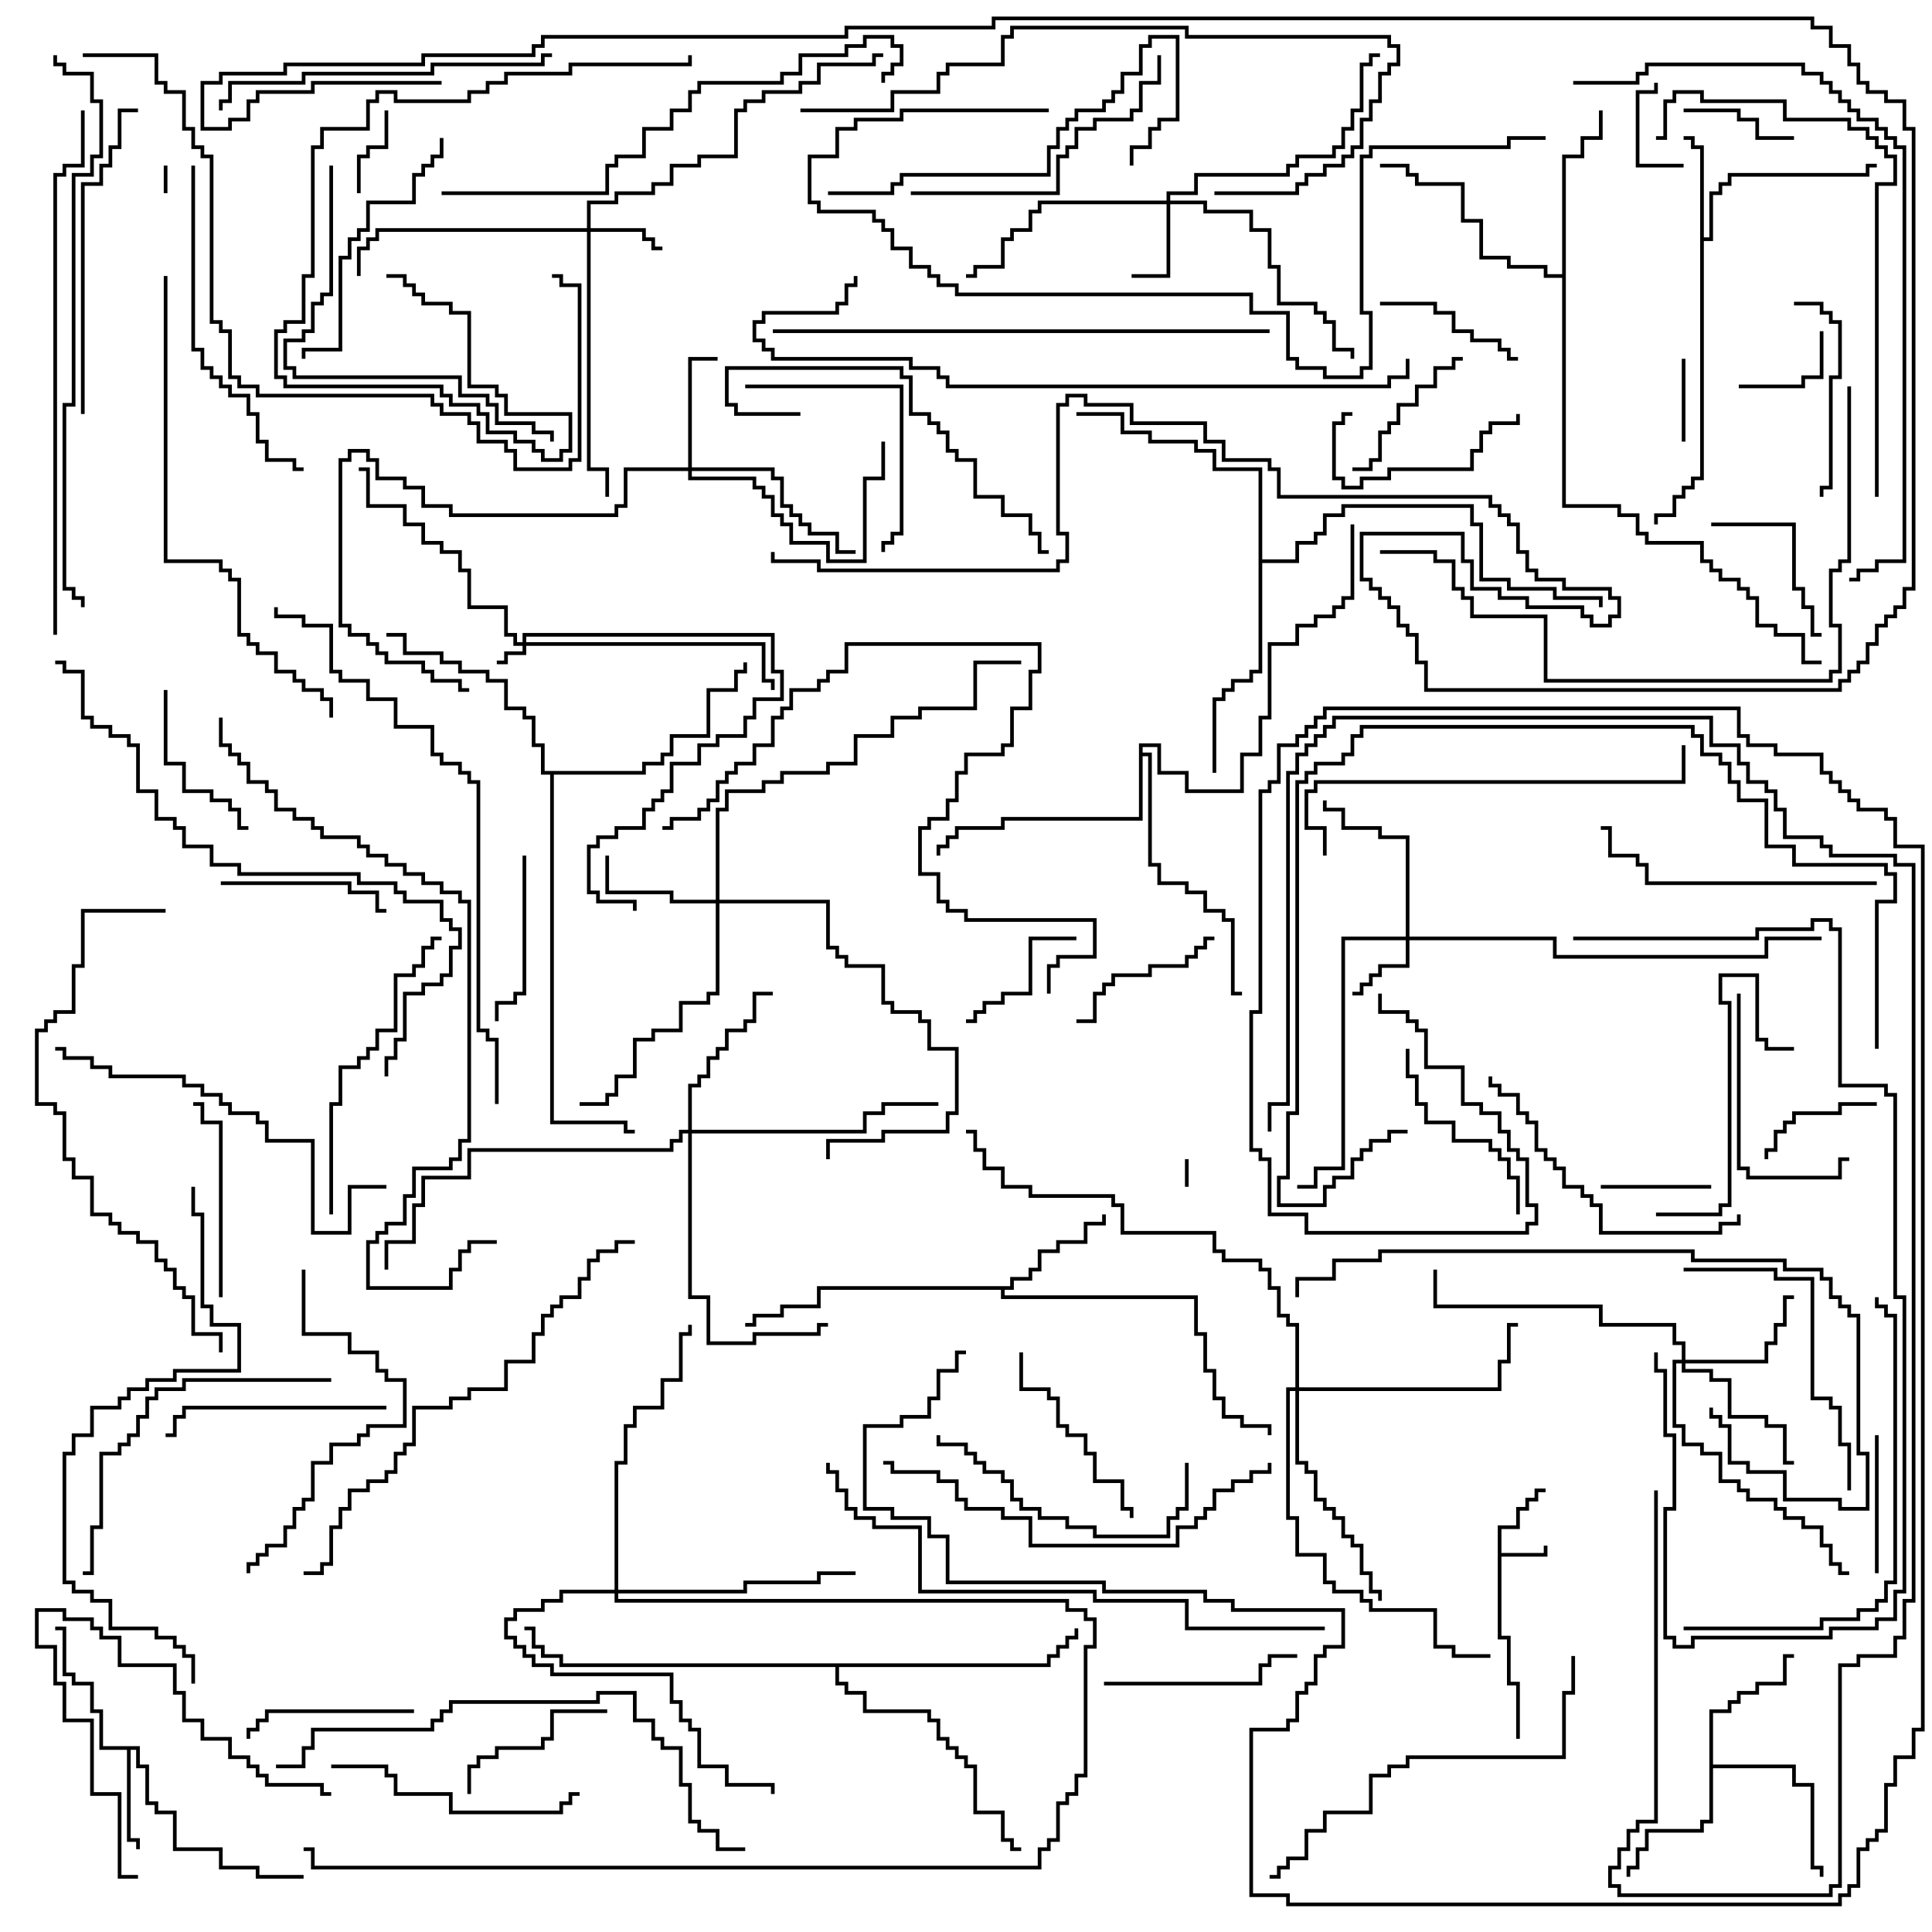 <svg version="1.1" width="105" height="105" xmlns="http://www.w3.org/2000/svg"><path d="M81.4,82.9L82.4,82.9L82.4,81.9L82.9,81.9L82.9,81.4L83.4,81.4L83.4,80.9L84,80.9L84,81.1L83.6,81.1L83.6,81.6L83.1,81.6L83.1,82.1L82.6,82.1L82.6,83.1L81.6,83.1L81.6,84.4L83.9,84.4L83.9,84L84.1,84L84.1,84.6L81.6,84.6L81.6,88.9L82.1,88.9L82.1,91.4L82.6,91.4L82.6,94.5L82.4,94.5L82.4,91.6L81.9,91.6L81.9,89.1L81.4,89.1z" stroke="none"/><path d="M7.6,94.9L7.6,95.9L8.1,95.9L8.1,97.9L8.6,97.9L8.6,98.4L9.6,98.4L9.6,100.4L12.1,100.4L12.1,101.4L14.1,101.4L14.1,101.9L16.5,101.9L16.5,102.1L13.9,102.1L13.9,101.6L11.9,101.6L11.9,100.6L9.4,100.6L9.4,98.6L8.4,98.6L8.4,98.1L7.9,98.1L7.9,96.1L7.4,96.1L7.4,95.1L7.1,95.1L7.1,99.9L7.6,99.9L7.6,100.5L7.4,100.5L7.4,100.1L6.9,100.1L6.9,95.1L5.4,95.1L5.4,93.1L4.9,93.1L4.9,91.6L3.9,91.6L3.9,91.1L3.4,91.1L3.4,88.6L3,88.6L3,88.4L3.6,88.4L3.6,90.9L4.1,90.9L4.1,91.4L5.1,91.4L5.1,92.9L5.6,92.9L5.6,94.9z" stroke="none"/><path d="M92.4,8.1L91.9,8.1L91.9,7.6L91.5,7.6L91.5,7.4L92.1,7.4L92.1,7.9L92.6,7.9L92.6,12.9L92.9,12.9L92.9,10.4L93.4,10.4L93.4,9.9L93.9,9.9L93.9,9.4L101.4,9.4L101.4,8.9L102,8.9L102,9.1L101.6,9.1L101.6,9.6L94.1,9.6L94.1,10.1L93.6,10.1L93.6,10.6L93.1,10.6L93.1,13.1L92.6,13.1L92.6,26.1L92.1,26.1L92.1,26.6L91.6,26.6L91.6,27.1L91.1,27.1L91.1,28.1L90.1,28.1L90.1,28.5L89.9,28.5L89.9,27.9L90.9,27.9L90.9,26.9L91.4,26.9L91.4,26.4L91.9,26.4L91.9,25.9L92.4,25.9z" stroke="none"/><path d="M54.9,69.9L54.9,69.4L55.9,69.4L55.9,68.9L56.4,68.9L56.4,67.9L57.4,67.9L57.4,67.4L58.9,67.4L58.9,66.4L59.9,66.4L59.9,66L60.1,66L60.1,66.6L59.1,66.6L59.1,67.6L57.6,67.6L57.6,68.1L56.6,68.1L56.6,69.1L56.1,69.1L56.1,69.6L55.1,69.6L55.1,70.1L54.6,70.1L54.6,70.4L65.1,70.4L65.1,72.4L65.6,72.4L65.6,74.4L66.1,74.4L66.1,75.9L66.6,75.9L66.6,76.9L67.6,76.9L67.6,77.4L69.1,77.4L69.1,78L68.9,78L68.9,77.6L67.4,77.6L67.4,77.1L66.4,77.1L66.4,76.1L65.9,76.1L65.9,74.6L65.4,74.6L65.4,72.6L64.9,72.6L64.9,70.6L54.4,70.6L54.4,70.1L44.6,70.1L44.6,71.1L42.6,71.1L42.6,71.6L41.1,71.6L41.1,72.1L40.5,72.1L40.5,71.9L40.9,71.9L40.9,71.4L42.4,71.4L42.4,70.9L44.4,70.9L44.4,69.9z" stroke="none"/><path d="M92.9,92.9L93.9,92.9L93.9,92.4L94.4,92.4L94.4,91.9L95.4,91.9L95.4,91.4L96.9,91.4L96.9,89.9L97.5,89.9L97.5,90.1L97.1,90.1L97.1,91.6L95.6,91.6L95.6,92.1L94.6,92.1L94.6,92.6L94.1,92.6L94.1,93.1L93.1,93.1L93.1,95.9L97.6,95.9L97.6,96.9L98.6,96.9L98.6,101.4L99.1,101.4L99.1,102L98.9,102L98.9,101.6L98.4,101.6L98.4,97.1L97.4,97.1L97.4,96.1L93.1,96.1L93.1,99.1L92.6,99.1L92.6,99.6L89.6,99.6L89.6,100.6L89.1,100.6L89.1,101.6L88.6,101.6L88.6,102L88.4,102L88.4,101.4L88.9,101.4L88.9,100.4L89.4,100.4L89.4,99.4L92.4,99.4L92.4,98.9L92.9,98.9z" stroke="none"/><path d="M84.9,14.9L84.9,8.4L85.9,8.4L85.9,7.4L86.9,7.4L86.9,6L87.1,6L87.1,7.6L86.1,7.6L86.1,8.6L85.1,8.6L85.1,27.4L88.1,27.4L88.1,27.9L89.1,27.9L89.1,28.9L89.6,28.9L89.6,29.4L92.6,29.4L92.6,30.4L93.1,30.4L93.1,30.9L93.6,30.9L93.6,31.4L94.6,31.4L94.6,31.9L95.1,31.9L95.1,32.4L95.6,32.4L95.6,33.9L96.6,33.9L96.6,34.4L98.1,34.4L98.1,35.9L99,35.9L99,36.1L97.9,36.1L97.9,34.6L96.4,34.6L96.4,34.1L95.4,34.1L95.4,32.6L94.9,32.6L94.9,32.1L94.4,32.1L94.4,31.6L93.4,31.6L93.4,31.1L92.9,31.1L92.9,30.6L92.4,30.6L92.4,29.6L89.4,29.6L89.4,29.1L88.9,29.1L88.9,28.1L87.9,28.1L87.9,27.6L84.9,27.6L84.9,15.1L83.9,15.1L83.9,14.6L81.9,14.6L81.9,14.1L80.4,14.1L80.4,12.1L79.4,12.1L79.4,10.1L76.9,10.1L76.9,9.6L76.4,9.6L76.4,9.1L75,9.1L75,8.9L76.6,8.9L76.6,9.4L77.1,9.4L77.1,9.9L79.6,9.9L79.6,11.9L80.6,11.9L80.6,13.9L82.1,13.9L82.1,14.4L84.1,14.4L84.1,14.9z" stroke="none"/><path d="M34.9,41.9L34.9,41.4L35.9,41.4L35.9,40.9L36.4,40.9L36.4,39.9L38.4,39.9L38.4,37.4L39.9,37.4L39.9,36.4L40.4,36.4L40.4,36L40.6,36L40.6,36.6L40.1,36.6L40.1,37.6L38.6,37.6L38.6,40.1L36.6,40.1L36.6,41.1L36.1,41.1L36.1,41.6L35.1,41.6L35.1,42.1L30.1,42.1L30.1,60.9L34.1,60.9L34.1,61.4L34.5,61.4L34.5,61.6L33.9,61.6L33.9,61.1L29.9,61.1L29.9,42.1L29.4,42.1L29.4,40.6L28.9,40.6L28.9,39.1L28.4,39.1L28.4,38.6L27.4,38.6L27.4,37.1L26.4,37.1L26.4,36.6L24.9,36.6L24.9,36.1L23.9,36.1L23.9,35.6L21.9,35.6L21.9,34.6L21,34.6L21,34.4L22.1,34.4L22.1,35.4L24.1,35.4L24.1,35.9L25.1,35.9L25.1,36.4L26.6,36.4L26.6,36.9L27.6,36.9L27.6,38.4L28.6,38.4L28.6,38.9L29.1,38.9L29.1,40.4L29.6,40.4L29.6,41.9z" stroke="none"/><path d="M68.4,25.6L65.9,25.6L65.9,24.6L64.9,24.6L64.9,24.1L62.4,24.1L62.4,23.6L60.9,23.6L60.9,22.6L58.5,22.6L58.5,22.4L61.1,22.4L61.1,23.4L62.6,23.4L62.6,23.9L65.1,23.9L65.1,24.4L66.1,24.4L66.1,25.4L68.6,25.4L68.6,30.4L70.4,30.4L70.4,29.4L71.4,29.4L71.4,28.9L71.9,28.9L71.9,27.9L72.9,27.9L72.9,27.4L80.1,27.4L80.1,28.4L80.6,28.4L80.6,31.4L82.1,31.4L82.1,31.9L84.6,31.9L84.6,32.4L87.1,32.4L87.1,33L86.9,33L86.9,32.6L84.4,32.6L84.4,32.1L81.9,32.1L81.9,31.6L80.4,31.6L80.4,28.6L79.9,28.6L79.9,27.6L73.1,27.6L73.1,28.1L72.1,28.1L72.1,29.1L71.6,29.1L71.6,29.6L70.6,29.6L70.6,30.6L68.6,30.6L68.6,36.6L68.1,36.6L68.1,37.1L67.1,37.1L67.1,37.6L66.6,37.6L66.6,38.1L66.1,38.1L66.1,42L65.9,42L65.9,37.9L66.4,37.9L66.4,37.4L66.9,37.4L66.9,36.9L67.9,36.9L67.9,36.4L68.4,36.4z" stroke="none"/><path d="M61.9,40.4L63.1,40.4L63.1,41.9L64.6,41.9L64.6,42.9L67.4,42.9L67.4,40.9L68.4,40.9L68.4,38.9L68.9,38.9L68.9,34.9L70.4,34.9L70.4,33.9L71.4,33.9L71.4,33.4L72.4,33.4L72.4,32.9L72.9,32.9L72.9,32.4L73.4,32.4L73.4,28.5L73.6,28.5L73.6,32.6L73.1,32.6L73.1,33.1L72.6,33.1L72.6,33.6L71.6,33.6L71.6,34.1L70.6,34.1L70.6,35.1L69.1,35.1L69.1,39.1L68.6,39.1L68.6,41.1L67.6,41.1L67.6,43.1L64.4,43.1L64.4,42.1L62.9,42.1L62.9,40.6L62.1,40.6L62.1,40.9L62.6,40.9L62.6,46.9L63.1,46.9L63.1,47.9L64.6,47.9L64.6,48.4L65.6,48.4L65.6,49.4L66.6,49.4L66.6,49.9L67.1,49.9L67.1,53.9L67.5,53.9L67.5,54.1L66.9,54.1L66.9,50.1L66.4,50.1L66.4,49.6L65.4,49.6L65.4,48.6L64.4,48.6L64.4,48.1L62.9,48.1L62.9,47.1L62.4,47.1L62.4,41.1L62.1,41.1L62.1,44.6L54.6,44.6L54.6,45.1L52.1,45.1L52.1,45.6L51.6,45.6L51.6,46.1L51.1,46.1L51.1,46.5L50.9,46.5L50.9,45.9L51.4,45.9L51.4,45.4L51.9,45.4L51.9,44.9L54.4,44.9L54.4,44.4L61.9,44.4z" stroke="none"/><path d="M56.9,90.4L56.9,89.9L57.4,89.9L57.4,89.4L57.9,89.4L57.9,88.9L58.4,88.9L58.4,88.5L58.6,88.5L58.6,89.1L58.1,89.1L58.1,89.6L57.6,89.6L57.6,90.1L57.1,90.1L57.1,90.6L45.6,90.6L45.6,91.4L46.1,91.4L46.1,91.9L47.1,91.9L47.1,92.9L50.6,92.9L50.6,93.4L51.1,93.4L51.1,94.4L51.6,94.4L51.6,94.9L52.1,94.9L52.1,95.4L52.6,95.4L52.6,95.9L53.1,95.9L53.1,98.4L54.6,98.4L54.6,99.9L55.1,99.9L55.1,100.4L55.5,100.4L55.5,100.6L54.9,100.6L54.9,100.1L54.4,100.1L54.4,98.6L52.9,98.6L52.9,96.1L52.4,96.1L52.4,95.6L51.9,95.6L51.9,95.1L51.4,95.1L51.4,94.6L50.9,94.6L50.9,93.6L50.4,93.6L50.4,93.1L46.9,93.1L46.9,92.1L45.9,92.1L45.9,91.6L45.4,91.6L45.4,90.6L30.4,90.6L30.4,90.1L29.4,90.1L29.4,89.6L28.9,89.6L28.9,88.6L28.5,88.6L28.5,88.4L29.1,88.4L29.1,89.4L29.6,89.4L29.6,89.9L30.6,89.9L30.6,90.4z" stroke="none"/><path d="M28.4,34.9L28.4,34.4L42.1,34.4L42.1,36.4L42.6,36.4L42.6,38.1L41.1,38.1L41.1,39.1L40.6,39.1L40.6,40.1L39.1,40.1L39.1,40.6L38.1,40.6L38.1,41.6L36.6,41.6L36.6,43.1L36.1,43.1L36.1,43.6L35.6,43.6L35.6,44.1L35.1,44.1L35.1,45.1L33.6,45.1L33.6,45.6L32.6,45.6L32.6,46.1L32.1,46.1L32.1,48.4L32.6,48.4L32.6,48.9L34.6,48.9L34.6,49.5L34.4,49.5L34.4,49.1L32.4,49.1L32.4,48.6L31.9,48.6L31.9,45.9L32.4,45.9L32.4,45.4L33.4,45.4L33.4,44.9L34.9,44.9L34.9,43.9L35.4,43.9L35.4,43.4L35.9,43.4L35.9,42.9L36.4,42.9L36.4,41.4L37.9,41.4L37.9,40.4L38.9,40.4L38.9,39.9L40.4,39.9L40.4,38.9L40.9,38.9L40.9,37.9L42.4,37.9L42.4,36.6L41.9,36.6L41.9,34.6L28.6,34.6L28.6,34.9L41.6,34.9L41.6,36.9L42.1,36.9L42.1,37.5L41.9,37.5L41.9,37.1L41.4,37.1L41.4,35.1L28.6,35.1L28.6,35.6L27.6,35.6L27.6,36.1L27,36.1L27,35.9L27.4,35.9L27.4,35.4L28.4,35.4L28.4,35.1L27.9,35.1L27.9,34.6L27.4,34.6L27.4,33.1L25.4,33.1L25.4,31.1L24.9,31.1L24.9,30.1L23.9,30.1L23.9,29.6L22.9,29.6L22.9,28.6L21.9,28.6L21.9,27.6L19.9,27.6L19.9,25.6L19.5,25.6L19.5,25.4L20.1,25.4L20.1,27.4L22.1,27.4L22.1,28.4L23.1,28.4L23.1,29.4L24.1,29.4L24.1,29.9L25.1,29.9L25.1,30.9L25.6,30.9L25.6,32.9L27.6,32.9L27.6,34.4L28.1,34.4L28.1,34.9z" stroke="none"/><path d="M31.9,12.4L31.9,10.9L33.4,10.9L33.4,10.4L35.4,10.4L35.4,9.9L36.4,9.9L36.4,8.9L37.9,8.9L37.9,8.4L39.9,8.4L39.9,5.9L40.4,5.9L40.4,5.4L41.4,5.4L41.4,4.9L43.4,4.9L43.4,4.4L44.4,4.4L44.4,3.4L47.4,3.4L47.4,2.9L48,2.9L48,3.1L47.6,3.1L47.6,3.6L44.6,3.6L44.6,4.6L43.6,4.6L43.6,5.1L41.6,5.1L41.6,5.6L40.6,5.6L40.6,6.1L40.1,6.1L40.1,8.6L38.1,8.6L38.1,9.1L36.6,9.1L36.6,10.1L35.6,10.1L35.6,10.6L33.6,10.6L33.6,11.1L32.1,11.1L32.1,12.4L35.1,12.4L35.1,12.9L35.6,12.9L35.6,13.4L36,13.4L36,13.6L35.4,13.6L35.4,13.1L34.9,13.1L34.9,12.6L32.1,12.6L32.1,25.4L33.1,25.4L33.1,27L32.9,27L32.9,25.6L31.9,25.6L31.9,12.6L20.6,12.6L20.6,13.1L20.1,13.1L20.1,13.6L19.6,13.6L19.6,15L19.4,15L19.4,13.4L19.9,13.4L19.9,12.9L20.4,12.9L20.4,12.4z" stroke="none"/><path d="M76.4,50.9L76.4,45.6L74.9,45.6L74.9,45.1L72.9,45.1L72.9,44.1L71.9,44.1L71.9,43.5L72.1,43.5L72.1,43.9L73.1,43.9L73.1,44.9L75.1,44.9L75.1,45.4L76.6,45.4L76.6,50.9L84.6,50.9L84.6,51.9L95.9,51.9L95.9,50.9L99,50.9L99,51.1L96.1,51.1L96.1,52.1L84.4,52.1L84.4,51.1L76.6,51.1L76.6,52.6L75.1,52.6L75.1,53.1L74.6,53.1L74.6,53.6L74.1,53.6L74.1,54.1L73.5,54.1L73.5,53.9L73.9,53.9L73.9,53.4L74.4,53.4L74.4,52.9L74.9,52.9L74.9,52.4L76.4,52.4L76.4,51.1L73.1,51.1L73.1,63.6L71.6,63.6L71.6,64.6L70.5,64.6L70.5,64.4L71.4,64.4L71.4,63.4L72.9,63.4L72.9,50.9z" stroke="none"/><path d="M63.4,10.9L63.4,10.4L64.9,10.4L64.9,9.4L69.9,9.4L69.9,8.9L70.4,8.9L70.4,8.4L72.4,8.4L72.4,7.9L72.9,7.9L72.9,6.9L73.4,6.9L73.4,5.9L73.9,5.9L73.9,3.4L74.4,3.4L74.4,2.9L75,2.9L75,3.1L74.6,3.1L74.6,3.6L74.1,3.6L74.1,6.1L73.6,6.1L73.6,7.1L73.1,7.1L73.1,8.1L72.6,8.1L72.6,8.6L70.6,8.6L70.6,9.1L70.1,9.1L70.1,9.6L65.1,9.6L65.1,10.6L63.6,10.6L63.6,10.9L65.6,10.9L65.6,11.4L68.1,11.4L68.1,12.4L69.1,12.4L69.1,14.4L69.6,14.4L69.6,16.4L71.6,16.4L71.6,16.9L72.1,16.9L72.1,17.4L72.6,17.4L72.6,18.9L73.6,18.9L73.6,19.5L73.4,19.5L73.4,19.1L72.4,19.1L72.4,17.6L71.9,17.6L71.9,17.1L71.4,17.1L71.4,16.6L69.4,16.6L69.4,14.6L68.9,14.6L68.9,12.6L67.9,12.6L67.9,11.6L65.4,11.6L65.4,11.1L63.6,11.1L63.6,15.1L61.5,15.1L61.5,14.9L63.4,14.9L63.4,11.1L56.6,11.1L56.6,11.6L56.1,11.6L56.1,12.6L55.1,12.6L55.1,13.1L54.6,13.1L54.6,14.6L53.1,14.6L53.1,15.1L52.5,15.1L52.5,14.9L52.9,14.9L52.9,14.4L54.4,14.4L54.4,12.9L54.9,12.9L54.9,12.4L55.9,12.4L55.9,11.4L56.4,11.4L56.4,10.9z" stroke="none"/><path d="M37.4,25.4L37.4,19.4L39,19.4L39,19.6L37.6,19.6L37.6,25.4L42.1,25.4L42.1,25.9L42.6,25.9L42.6,27.4L43.1,27.4L43.1,27.9L43.6,27.9L43.6,28.4L44.1,28.4L44.1,28.9L45.6,28.9L45.6,29.9L46.5,29.9L46.5,30.1L45.4,30.1L45.4,29.1L43.9,29.1L43.9,28.6L43.4,28.6L43.4,28.1L42.9,28.1L42.9,27.6L42.4,27.6L42.4,26.1L41.9,26.1L41.9,25.6L37.6,25.6L37.6,25.9L41.1,25.9L41.1,26.4L41.6,26.4L41.6,26.9L42.1,26.9L42.1,27.9L42.6,27.9L42.6,28.4L43.1,28.4L43.1,29.4L45.1,29.4L45.1,30.4L46.9,30.4L46.9,25.9L47.9,25.9L47.9,24L48.1,24L48.1,26.1L47.1,26.1L47.1,30.6L44.9,30.6L44.9,29.6L42.9,29.6L42.9,28.6L42.4,28.6L42.4,28.1L41.9,28.1L41.9,27.1L41.4,27.1L41.4,26.6L40.9,26.6L40.9,26.1L37.4,26.1L37.4,25.6L34.1,25.6L34.1,27.6L33.6,27.6L33.6,28.1L24.4,28.1L24.4,27.6L22.9,27.6L22.9,26.6L21.9,26.6L21.9,26.1L20.4,26.1L20.4,25.1L19.9,25.1L19.9,24.6L19.1,24.6L19.1,25.1L18.6,25.1L18.6,33.9L19.1,33.9L19.1,34.4L20.1,34.4L20.1,34.9L20.6,34.9L20.6,35.4L21.1,35.4L21.1,35.9L23.1,35.9L23.1,36.4L23.6,36.4L23.6,36.9L25.1,36.9L25.1,37.4L25.5,37.4L25.5,37.6L24.9,37.6L24.9,37.1L23.4,37.1L23.4,36.6L22.9,36.6L22.9,36.1L20.9,36.1L20.9,35.6L20.4,35.6L20.4,35.1L19.9,35.1L19.9,34.6L18.9,34.6L18.9,34.1L18.4,34.1L18.4,24.9L18.9,24.9L18.9,24.4L20.1,24.4L20.1,24.9L20.6,24.9L20.6,25.9L22.1,25.9L22.1,26.4L23.1,26.4L23.1,27.4L24.6,27.4L24.6,27.9L33.4,27.9L33.4,27.4L33.9,27.4L33.9,25.4z" stroke="none"/><path d="M38.9,48.9L38.9,43.9L39.4,43.9L39.4,42.9L41.4,42.9L41.4,42.4L42.4,42.4L42.4,41.9L44.9,41.9L44.9,41.4L46.4,41.4L46.4,39.9L48.4,39.9L48.4,38.9L49.9,38.9L49.9,38.4L52.9,38.4L52.9,35.9L55.5,35.9L55.5,36.1L53.1,36.1L53.1,38.6L50.1,38.6L50.1,39.1L48.6,39.1L48.6,40.1L46.6,40.1L46.6,41.6L45.1,41.6L45.1,42.1L42.6,42.1L42.6,42.6L41.6,42.6L41.6,43.1L39.6,43.1L39.6,44.1L39.1,44.1L39.1,48.9L45.1,48.9L45.1,51.4L45.6,51.4L45.6,51.9L46.1,51.9L46.1,52.4L48.1,52.4L48.1,54.4L48.6,54.4L48.6,54.9L50.1,54.9L50.1,55.4L50.6,55.4L50.6,56.9L52.1,56.9L52.1,60.6L51.6,60.6L51.6,61.6L48.1,61.6L48.1,62.1L45.1,62.1L45.1,63L44.9,63L44.9,61.9L47.9,61.9L47.9,61.4L51.4,61.4L51.4,60.4L51.9,60.4L51.9,57.1L50.4,57.1L50.4,55.6L49.9,55.6L49.9,55.1L48.4,55.1L48.4,54.6L47.9,54.6L47.9,52.6L45.9,52.6L45.9,52.1L45.4,52.1L45.4,51.6L44.9,51.6L44.9,49.1L39.1,49.1L39.1,54.1L38.6,54.1L38.6,54.6L37.1,54.6L37.1,56.1L35.6,56.1L35.6,56.6L34.6,56.6L34.6,58.6L33.6,58.6L33.6,59.6L33.1,59.6L33.1,60.1L31.5,60.1L31.5,59.9L32.9,59.9L32.9,59.4L33.4,59.4L33.4,58.4L34.4,58.4L34.4,56.4L35.4,56.4L35.4,55.9L36.9,55.9L36.9,54.4L38.4,54.4L38.4,53.9L38.9,53.9L38.9,49.1L36.4,49.1L36.4,48.6L32.9,48.6L32.9,46.5L33.1,46.5L33.1,48.4L36.6,48.4L36.6,48.9z" stroke="none"/><path d="M91.4,73.9L91.4,73.1L90.9,73.1L90.9,72.1L86.9,72.1L86.9,71.1L77.9,71.1L77.9,69L78.1,69L78.1,70.9L87.1,70.9L87.1,71.9L91.1,71.9L91.1,72.9L91.6,72.9L91.6,73.9L95.9,73.9L95.9,72.9L96.4,72.9L96.4,71.9L96.9,71.9L96.9,70.4L97.5,70.4L97.5,70.6L97.1,70.6L97.1,72.1L96.6,72.1L96.6,73.1L96.1,73.1L96.1,74.1L91.6,74.1L91.6,74.4L93.1,74.4L93.1,74.9L94.1,74.9L94.1,76.9L96.1,76.9L96.1,77.4L97.1,77.4L97.1,79.4L97.5,79.4L97.5,79.6L96.9,79.6L96.9,77.6L95.9,77.6L95.9,77.1L93.9,77.1L93.9,75.1L92.9,75.1L92.9,74.6L91.4,74.6L91.4,74.1L91.1,74.1L91.1,77.4L91.6,77.4L91.6,78.4L92.6,78.4L92.6,78.9L93.6,78.9L93.6,80.4L94.6,80.4L94.6,80.9L95.1,80.9L95.1,81.4L96.6,81.4L96.6,81.9L97.1,81.9L97.1,82.4L98.1,82.4L98.1,82.9L99.1,82.9L99.1,83.9L99.6,83.9L99.6,84.9L100.1,84.9L100.1,85.4L100.5,85.4L100.5,85.6L99.9,85.6L99.9,85.1L99.4,85.1L99.4,84.1L98.9,84.1L98.9,83.1L97.9,83.1L97.9,82.6L96.9,82.6L96.9,82.1L96.4,82.1L96.4,81.6L94.9,81.6L94.9,81.1L94.4,81.1L94.4,80.6L93.4,80.6L93.4,79.1L92.4,79.1L92.4,78.6L91.4,78.6L91.4,77.6L90.9,77.6L90.9,73.9z" stroke="none"/><path d="M37.4,61.4L37.4,58.9L37.9,58.9L37.9,58.4L38.4,58.4L38.4,57.4L38.9,57.4L38.9,56.9L39.4,56.9L39.4,55.9L40.4,55.9L40.4,55.4L40.9,55.4L40.9,53.9L42,53.9L42,54.1L41.1,54.1L41.1,55.6L40.6,55.6L40.6,56.1L39.6,56.1L39.6,57.1L39.1,57.1L39.1,57.6L38.6,57.6L38.6,58.6L38.1,58.6L38.1,59.1L37.6,59.1L37.6,61.4L46.9,61.4L46.9,60.4L47.9,60.4L47.9,59.9L51,59.9L51,60.1L48.1,60.1L48.1,60.6L47.1,60.6L47.1,61.6L37.6,61.6L37.6,70.4L38.6,70.4L38.6,72.9L40.9,72.9L40.9,72.4L44.4,72.4L44.4,71.9L45,71.9L45,72.1L44.6,72.1L44.6,72.6L41.1,72.6L41.1,73.1L38.4,73.1L38.4,70.6L37.4,70.6L37.4,61.6L37.1,61.6L37.1,62.1L36.6,62.1L36.6,62.6L25.6,62.6L25.6,64.1L23.1,64.1L23.1,65.6L22.6,65.6L22.6,67.6L21.1,67.6L21.1,69L20.9,69L20.9,67.4L22.4,67.4L22.4,65.4L22.9,65.4L22.9,63.9L25.4,63.9L25.4,62.4L36.4,62.4L36.4,61.9L36.9,61.9L36.9,61.4z" stroke="none"/><path d="M70.4,75.4L70.4,72.1L69.9,72.1L69.9,71.6L69.4,71.6L69.4,70.1L68.9,70.1L68.9,69.1L68.4,69.1L68.4,68.6L66.4,68.6L66.4,68.1L65.9,68.1L65.9,67.1L60.9,67.1L60.9,65.6L60.4,65.6L60.4,65.1L55.9,65.1L55.9,64.6L54.4,64.6L54.4,63.6L53.4,63.6L53.4,62.6L52.9,62.6L52.9,61.6L52.5,61.6L52.5,61.4L53.1,61.4L53.1,62.4L53.6,62.4L53.6,63.4L54.6,63.4L54.6,64.4L56.1,64.4L56.1,64.9L60.6,64.9L60.6,65.4L61.1,65.4L61.1,66.9L66.1,66.9L66.1,67.9L66.6,67.9L66.6,68.4L68.6,68.4L68.6,68.9L69.1,68.9L69.1,69.9L69.6,69.9L69.6,71.4L70.1,71.4L70.1,71.9L70.6,71.9L70.6,75.4L81.4,75.4L81.4,73.9L81.9,73.9L81.9,71.9L82.5,71.9L82.5,72.1L82.1,72.1L82.1,74.1L81.6,74.1L81.6,75.6L70.6,75.6L70.6,79.4L71.1,79.4L71.1,79.9L71.6,79.9L71.6,81.4L72.1,81.4L72.1,81.9L72.6,81.9L72.6,82.4L73.1,82.4L73.1,83.4L73.6,83.4L73.6,83.9L74.1,83.9L74.1,85.4L74.6,85.4L74.6,86.4L75.1,86.4L75.1,87L74.9,87L74.9,86.6L74.4,86.6L74.4,85.6L73.9,85.6L73.9,84.1L73.4,84.1L73.4,83.6L72.9,83.6L72.9,82.6L72.4,82.6L72.4,82.1L71.9,82.1L71.9,81.6L71.4,81.6L71.4,80.1L70.9,80.1L70.9,79.6L70.4,79.6L70.4,75.6L70.1,75.6L70.1,82.4L70.6,82.4L70.6,84.4L72.1,84.4L72.1,85.9L72.6,85.9L72.6,86.4L74.1,86.4L74.1,86.9L74.6,86.9L74.6,87.4L78.1,87.4L78.1,89.4L79.1,89.4L79.1,89.9L81,89.9L81,90.1L78.9,90.1L78.9,89.6L77.9,89.6L77.9,87.6L74.4,87.6L74.4,87.1L73.9,87.1L73.9,86.6L72.4,86.6L72.4,86.1L71.9,86.1L71.9,84.6L70.4,84.6L70.4,82.6L69.9,82.6L69.9,75.4z" stroke="none"/><path d="M33.4,86.4L33.4,79.4L33.9,79.4L33.9,77.4L34.4,77.4L34.4,76.4L35.9,76.4L35.9,74.9L36.9,74.9L36.9,72.4L37.4,72.4L37.4,72L37.6,72L37.6,72.6L37.1,72.6L37.1,75.1L36.1,75.1L36.1,76.6L34.6,76.6L34.6,77.6L34.1,77.6L34.1,79.6L33.6,79.6L33.6,86.4L40.4,86.4L40.4,85.9L44.4,85.9L44.4,85.4L46.5,85.4L46.5,85.6L44.6,85.6L44.6,86.1L40.6,86.1L40.6,86.6L33.6,86.6L33.6,86.9L58.1,86.9L58.1,87.4L59.1,87.4L59.1,87.9L59.6,87.9L59.6,89.6L59.1,89.6L59.1,96.6L58.6,96.6L58.6,97.6L58.1,97.6L58.1,98.1L57.6,98.1L57.6,100.1L57.1,100.1L57.1,100.6L56.6,100.6L56.6,101.6L16.9,101.6L16.9,100.6L16.5,100.6L16.5,100.4L17.1,100.4L17.1,101.4L56.4,101.4L56.4,100.4L56.9,100.4L56.9,99.9L57.4,99.9L57.4,97.9L57.9,97.9L57.9,97.4L58.4,97.4L58.4,96.4L58.9,96.4L58.9,89.4L59.4,89.4L59.4,88.1L58.9,88.1L58.9,87.6L57.9,87.6L57.9,87.1L33.4,87.1L33.4,86.6L30.6,86.6L30.6,87.1L29.6,87.1L29.6,87.6L28.1,87.6L28.1,88.1L27.6,88.1L27.6,88.9L28.1,88.9L28.1,89.4L28.6,89.4L28.6,89.9L29.1,89.9L29.1,90.4L30.1,90.4L30.1,90.9L36.6,90.9L36.6,92.4L37.1,92.4L37.1,93.4L37.6,93.4L37.6,93.9L38.1,93.9L38.1,95.9L39.6,95.9L39.6,96.9L42.1,96.9L42.1,97.5L41.9,97.5L41.9,97.1L39.4,97.1L39.4,96.1L37.9,96.1L37.9,94.1L37.4,94.1L37.4,93.6L36.9,93.6L36.9,92.6L36.4,92.6L36.4,91.1L29.9,91.1L29.9,90.6L28.9,90.6L28.9,90.1L28.4,90.1L28.4,89.6L27.9,89.6L27.9,89.1L27.4,89.1L27.4,87.9L27.9,87.9L27.9,87.4L29.4,87.4L29.4,86.9L30.4,86.9L30.4,86.4z" stroke="none"/><path d="M8.9,9L9.1,9L9.1,10.5L8.9,10.5z" stroke="none"/><path d="M64.4,63L64.6,63L64.6,64.5L64.4,64.5z" stroke="none"/><path d="M91.4,19.5L91.6,19.5L91.6,24L91.4,24z" stroke="none"/><path d="M91.5,8.9L91.5,9.1L88.9,9.1L88.9,4.9L89.9,4.9L89.9,4.5L90.1,4.5L90.1,5.1L89.1,5.1L89.1,8.9z" stroke="none"/><path d="M20.9,6L21.1,6L21.1,8.1L20.1,8.1L20.1,8.6L19.6,8.6L19.6,10.5L19.4,10.5L19.4,8.4L19.9,8.4L19.9,7.9L20.9,7.9z" stroke="none"/><path d="M94.5,21.1L94.5,20.9L97.9,20.9L97.9,20.4L98.9,20.4L98.9,18L99.1,18L99.1,20.6L98.1,20.6L98.1,21.1z" stroke="none"/><path d="M93,64.4L93,64.6L87,64.6L87,64.4z" stroke="none"/><path d="M91.5,6.1L91.5,5.9L94.6,5.9L94.6,6.4L95.6,6.4L95.6,7.4L97.5,7.4L97.5,7.6L95.4,7.6L95.4,6.6L94.4,6.6L94.4,6.1z" stroke="none"/><path d="M102,59.9L102,60.1L100.1,60.1L100.1,60.6L97.6,60.6L97.6,61.1L97.1,61.1L97.1,61.6L96.6,61.6L96.6,62.6L96.1,62.6L96.1,63L95.9,63L95.9,62.4L96.4,62.4L96.4,61.4L96.9,61.4L96.9,60.9L97.4,60.9L97.4,60.4L99.9,60.4L99.9,59.9z" stroke="none"/><path d="M102.1,85.5L101.9,85.5L101.9,78L102.1,78z" stroke="none"/><path d="M58.5,50.9L58.5,51.1L56.1,51.1L56.1,54.1L54.6,54.1L54.6,54.6L53.6,54.6L53.6,55.1L53.1,55.1L53.1,55.6L52.5,55.6L52.5,55.4L52.9,55.4L52.9,54.9L53.4,54.9L53.4,54.4L54.4,54.4L54.4,53.9L55.9,53.9L55.9,50.9z" stroke="none"/><path d="M75,16.6L75,16.4L78.1,16.4L78.1,16.9L79.1,16.9L79.1,17.9L80.1,17.9L80.1,18.4L81.6,18.4L81.6,18.9L82.1,18.9L82.1,19.4L82.5,19.4L82.5,19.6L81.9,19.6L81.9,19.1L81.4,19.1L81.4,18.6L79.9,18.6L79.9,18.1L78.9,18.1L78.9,17.1L77.9,17.1L77.9,16.6z" stroke="none"/><path d="M93,28.6L93,28.4L97.6,28.4L97.6,31.9L98.1,31.9L98.1,32.9L98.6,32.9L98.6,34.4L99,34.4L99,34.6L98.4,34.6L98.4,33.1L97.9,33.1L97.9,32.1L97.4,32.1L97.4,28.6z" stroke="none"/><path d="M73.5,25.6L73.5,25.4L74.4,25.4L74.4,24.9L74.9,24.9L74.9,23.4L75.4,23.4L75.4,22.9L75.9,22.9L75.9,21.9L76.9,21.9L76.9,20.9L77.9,20.9L77.9,19.9L78.9,19.9L78.9,19.4L79.5,19.4L79.5,19.6L79.1,19.6L79.1,20.1L78.1,20.1L78.1,21.1L77.1,21.1L77.1,22.1L76.1,22.1L76.1,23.1L75.6,23.1L75.6,23.6L75.1,23.6L75.1,25.1L74.6,25.1L74.6,25.6z" stroke="none"/><path d="M25.6,97.5L25.4,97.5L25.4,95.9L25.9,95.9L25.9,95.4L26.9,95.4L26.9,94.9L29.4,94.9L29.4,94.4L29.9,94.4L29.9,92.9L33,92.9L33,93.1L30.1,93.1L30.1,94.6L29.6,94.6L29.6,95.1L27.1,95.1L27.1,95.6L26.1,95.6L26.1,96.1L25.6,96.1z" stroke="none"/><path d="M66,50.9L66,51.1L65.6,51.1L65.6,51.6L65.1,51.6L65.1,52.1L64.6,52.1L64.6,52.6L62.6,52.6L62.6,53.1L60.6,53.1L60.6,53.6L60.1,53.6L60.1,54.1L59.6,54.1L59.6,55.6L58.5,55.6L58.5,55.4L59.4,55.4L59.4,53.9L59.9,53.9L59.9,53.4L60.4,53.4L60.4,52.9L62.4,52.9L62.4,52.4L64.4,52.4L64.4,51.9L64.9,51.9L64.9,51.4L65.4,51.4L65.4,50.9z" stroke="none"/><path d="M8.9,37.5L9.1,37.5L9.1,41.4L10.1,41.4L10.1,42.9L11.6,42.9L11.6,43.4L12.6,43.4L12.6,43.9L13.1,43.9L13.1,44.9L13.5,44.9L13.5,45.1L12.9,45.1L12.9,44.1L12.4,44.1L12.4,43.6L11.4,43.6L11.4,43.1L9.9,43.1L9.9,41.6L8.9,41.6z" stroke="none"/><path d="M82.4,22.5L82.6,22.5L82.6,23.1L81.1,23.1L81.1,23.6L80.6,23.6L80.6,24.6L80.1,24.6L80.1,25.6L75.6,25.6L75.6,26.1L74.1,26.1L74.1,26.6L72.9,26.6L72.9,26.1L72.4,26.1L72.4,22.9L72.9,22.9L72.9,22.4L73.5,22.4L73.5,22.6L73.1,22.6L73.1,23.1L72.6,23.1L72.6,25.9L73.1,25.9L73.1,26.4L73.9,26.4L73.9,25.9L75.4,25.9L75.4,25.4L79.9,25.4L79.9,24.4L80.4,24.4L80.4,23.4L80.9,23.4L80.9,22.9L82.4,22.9z" stroke="none"/><path d="M22.5,92.9L22.5,93.1L14.6,93.1L14.6,93.6L14.1,93.6L14.1,94.1L13.6,94.1L13.6,94.5L13.4,94.5L13.4,93.9L13.9,93.9L13.9,93.4L14.4,93.4L14.4,92.9z" stroke="none"/><path d="M12,48.1L12,47.9L19.1,47.9L19.1,48.4L20.6,48.4L20.6,49.4L21,49.4L21,49.6L20.4,49.6L20.4,48.6L18.9,48.6L18.9,48.1z" stroke="none"/><path d="M28.4,46.5L28.6,46.5L28.6,54.1L28.1,54.1L28.1,54.6L27.1,54.6L27.1,55.5L26.9,55.5L26.9,54.4L27.9,54.4L27.9,53.9L28.4,53.9z" stroke="none"/><path d="M97.5,16.6L97.5,16.4L99.1,16.4L99.1,16.9L99.6,16.9L99.6,17.4L100.1,17.4L100.1,20.6L99.6,20.6L99.6,26.6L99.1,26.6L99.1,27L98.9,27L98.9,26.4L99.4,26.4L99.4,20.4L99.9,20.4L99.9,17.6L99.4,17.6L99.4,17.1L98.9,17.1L98.9,16.6z" stroke="none"/><path d="M12.1,70.5L11.9,70.5L11.9,61.1L10.9,61.1L10.9,60.1L10.5,60.1L10.5,59.9L11.1,59.9L11.1,60.9L12.1,60.9z" stroke="none"/><path d="M60,91.6L60,91.4L68.4,91.4L68.4,90.4L68.9,90.4L68.9,89.9L70.5,89.9L70.5,90.1L69.1,90.1L69.1,90.6L68.6,90.6L68.6,91.6z" stroke="none"/><path d="M55.4,73.5L55.6,73.5L55.6,75.4L57.1,75.4L57.1,75.9L57.6,75.9L57.6,77.4L58.1,77.4L58.1,77.9L59.1,77.9L59.1,78.9L59.6,78.9L59.6,80.4L61.1,80.4L61.1,81.9L61.6,81.9L61.6,82.5L61.4,82.5L61.4,82.1L60.9,82.1L60.9,80.6L59.4,80.6L59.4,79.1L58.9,79.1L58.9,78.1L57.9,78.1L57.9,77.6L57.4,77.6L57.4,76.1L56.9,76.1L56.9,75.6L55.4,75.6z" stroke="none"/><path d="M76.4,57L76.6,57L76.6,58.4L77.1,58.4L77.1,59.9L77.6,59.9L77.6,60.9L79.1,60.9L79.1,61.9L81.1,61.9L81.1,62.4L81.6,62.4L81.6,62.9L82.1,62.9L82.1,63.9L82.6,63.9L82.6,66L82.4,66L82.4,64.1L81.9,64.1L81.9,63.1L81.4,63.1L81.4,62.6L80.9,62.6L80.9,62.1L78.9,62.1L78.9,61.1L77.4,61.1L77.4,60.1L76.9,60.1L76.9,58.6L76.4,58.6z" stroke="none"/><path d="M94.4,54L94.6,54L94.6,63.4L95.1,63.4L95.1,63.9L99.9,63.9L99.9,62.9L100.5,62.9L100.5,63.1L100.1,63.1L100.1,64.1L94.9,64.1L94.9,63.6L94.4,63.6z" stroke="none"/><path d="M7.5,101.9L7.5,102.1L6.4,102.1L6.4,97.6L4.9,97.6L4.9,93.6L3.4,93.6L3.4,91.6L2.9,91.6L2.9,89.6L1.9,89.6L1.9,87.4L3.6,87.4L3.6,87.9L5.1,87.9L5.1,88.4L5.6,88.4L5.6,88.9L6.6,88.9L6.6,90.4L9.6,90.4L9.6,91.9L10.1,91.9L10.1,93.4L11.1,93.4L11.1,94.4L12.6,94.4L12.6,95.4L13.6,95.4L13.6,95.9L14.1,95.9L14.1,96.4L14.6,96.4L14.6,96.9L17.6,96.9L17.6,97.4L18,97.4L18,97.6L17.4,97.6L17.4,97.1L14.4,97.1L14.4,96.6L13.9,96.6L13.9,96.1L13.4,96.1L13.4,95.6L12.4,95.6L12.4,94.6L10.9,94.6L10.9,93.6L9.9,93.6L9.9,92.1L9.4,92.1L9.4,90.6L6.4,90.6L6.4,89.1L5.4,89.1L5.4,88.6L4.9,88.6L4.9,88.1L3.4,88.1L3.4,87.6L2.1,87.6L2.1,89.4L3.1,89.4L3.1,91.4L3.6,91.4L3.6,93.4L5.1,93.4L5.1,97.4L6.6,97.4L6.6,101.9z" stroke="none"/><path d="M40.5,21.1L40.5,20.9L49.1,20.9L49.1,29.1L48.6,29.1L48.6,29.6L48.1,29.6L48.1,30L47.9,30L47.9,29.4L48.4,29.4L48.4,28.9L48.9,28.9L48.9,21.1z" stroke="none"/><path d="M90,66.1L90,65.9L93.4,65.9L93.4,65.4L93.9,65.4L93.9,54.6L93.4,54.6L93.4,52.9L95.6,52.9L95.6,56.4L96.1,56.4L96.1,56.9L97.5,56.9L97.5,57.1L95.9,57.1L95.9,56.6L95.4,56.6L95.4,53.1L93.6,53.1L93.6,54.4L94.1,54.4L94.1,65.6L93.6,65.6L93.6,66.1z" stroke="none"/><path d="M21,76.4L21,76.6L10.1,76.6L10.1,77.1L9.6,77.1L9.6,78.1L9,78.1L9,77.9L9.4,77.9L9.4,76.9L9.9,76.9L9.9,76.4z" stroke="none"/><path d="M64.4,79.5L64.6,79.5L64.6,82.1L64.1,82.1L64.1,82.6L63.6,82.6L63.6,83.6L59.4,83.6L59.4,83.1L57.9,83.1L57.9,82.6L56.4,82.6L56.4,82.1L55.4,82.1L55.4,81.6L54.9,81.6L54.9,80.6L54.4,80.6L54.4,80.1L53.4,80.1L53.4,79.6L52.9,79.6L52.9,79.1L52.4,79.1L52.4,78.6L50.9,78.6L50.9,78L51.1,78L51.1,78.4L52.6,78.4L52.6,78.9L53.1,78.9L53.1,79.4L53.6,79.4L53.6,79.9L54.6,79.9L54.6,80.4L55.1,80.4L55.1,81.4L55.6,81.4L55.6,81.9L56.6,81.9L56.6,82.4L58.1,82.4L58.1,82.9L59.6,82.9L59.6,83.4L63.4,83.4L63.4,82.4L63.9,82.4L63.9,81.9L64.4,81.9z" stroke="none"/><path d="M18,96.1L18,95.9L21.1,95.9L21.1,96.4L21.6,96.4L21.6,97.4L24.6,97.4L24.6,98.4L30.4,98.4L30.4,97.9L30.9,97.9L30.9,97.4L31.5,97.4L31.5,97.6L31.1,97.6L31.1,98.1L30.6,98.1L30.6,98.6L24.4,98.6L24.4,97.6L21.4,97.6L21.4,96.6L20.9,96.6L20.9,96.1z" stroke="none"/><path d="M23.9,7.5L24.1,7.5L24.1,8.6L23.6,8.6L23.6,9.1L23.1,9.1L23.1,9.6L22.6,9.6L22.6,11.1L20.1,11.1L20.1,12.6L19.6,12.6L19.6,13.1L19.1,13.1L19.1,14.1L18.6,14.1L18.6,19.1L16.6,19.1L16.6,19.5L16.4,19.5L16.4,18.9L18.4,18.9L18.4,13.9L18.9,13.9L18.9,12.9L19.4,12.9L19.4,12.4L19.9,12.4L19.9,10.9L22.4,10.9L22.4,9.4L22.9,9.4L22.9,8.9L23.4,8.9L23.4,8.4L23.9,8.4z" stroke="none"/><path d="M91.5,69.1L91.5,68.9L96.6,68.9L96.6,69.4L98.6,69.4L98.6,75.9L99.6,75.9L99.6,76.4L100.1,76.4L100.1,78.4L100.6,78.4L100.6,81L100.4,81L100.4,78.6L99.9,78.6L99.9,76.6L99.4,76.6L99.4,76.1L98.4,76.1L98.4,69.6L96.4,69.6L96.4,69.1z" stroke="none"/><path d="M102,47.9L102,48.1L89.4,48.1L89.4,47.1L88.9,47.1L88.9,46.6L87.4,46.6L87.4,45.1L87,45.1L87,44.9L87.6,44.9L87.6,46.4L89.1,46.4L89.1,46.9L89.6,46.9L89.6,47.9z" stroke="none"/><path d="M43.5,22.4L43.5,22.6L39.9,22.6L39.9,22.1L39.4,22.1L39.4,19.9L49.1,19.9L49.1,20.4L49.6,20.4L49.6,22.4L50.6,22.4L50.6,22.9L51.1,22.9L51.1,23.4L51.6,23.4L51.6,24.4L52.1,24.4L52.1,24.9L53.1,24.9L53.1,26.9L54.6,26.9L54.6,27.9L56.1,27.9L56.1,28.9L56.6,28.9L56.6,29.9L57,29.9L57,30.1L56.4,30.1L56.4,29.1L55.9,29.1L55.9,28.1L54.4,28.1L54.4,27.1L52.9,27.1L52.9,25.1L51.9,25.1L51.9,24.6L51.4,24.6L51.4,23.6L50.9,23.6L50.9,23.1L50.4,23.1L50.4,22.6L49.4,22.6L49.4,20.6L48.9,20.6L48.9,20.1L39.6,20.1L39.6,21.9L40.1,21.9L40.1,22.4z" stroke="none"/><path d="M62.9,3L63.1,3L63.1,4.6L62.1,4.6L62.1,6.1L61.6,6.1L61.6,6.6L59.6,6.6L59.6,7.1L58.6,7.1L58.6,8.1L58.1,8.1L58.1,8.6L57.6,8.6L57.6,10.6L49.5,10.6L49.5,10.4L57.4,10.4L57.4,8.4L57.9,8.4L57.9,7.9L58.4,7.9L58.4,6.9L59.4,6.9L59.4,6.4L61.4,6.4L61.4,5.9L61.9,5.9L61.9,4.4L62.9,4.4z" stroke="none"/><path d="M80.9,58.5L81.1,58.5L81.1,58.9L81.6,58.9L81.6,59.4L82.6,59.4L82.6,60.4L83.1,60.4L83.1,60.9L83.6,60.9L83.6,62.4L84.1,62.4L84.1,62.9L84.6,62.9L84.6,63.4L85.1,63.4L85.1,64.4L86.1,64.4L86.1,64.9L86.6,64.9L86.6,65.4L87.1,65.4L87.1,66.9L93.4,66.9L93.4,66.4L94.4,66.4L94.4,66L94.6,66L94.6,66.6L93.6,66.6L93.6,67.1L86.9,67.1L86.9,65.6L86.4,65.6L86.4,65.1L85.9,65.1L85.9,64.6L84.9,64.6L84.9,63.6L84.4,63.6L84.4,63.1L83.9,63.1L83.9,62.6L83.4,62.6L83.4,61.1L82.9,61.1L82.9,60.6L82.4,60.6L82.4,59.6L81.4,59.6L81.4,59.1L80.9,59.1z" stroke="none"/><path d="M18.1,66L17.9,66L17.9,59.9L18.4,59.9L18.4,57.9L19.4,57.9L19.4,57.4L19.9,57.4L19.9,56.9L20.4,56.9L20.4,55.9L21.4,55.9L21.4,52.9L22.4,52.9L22.4,52.4L22.9,52.4L22.9,51.4L23.4,51.4L23.4,50.9L24,50.9L24,51.1L23.6,51.1L23.6,51.6L23.1,51.6L23.1,52.6L22.6,52.6L22.6,53.1L21.6,53.1L21.6,56.1L20.6,56.1L20.6,57.1L20.1,57.1L20.1,57.6L19.6,57.6L19.6,58.1L18.6,58.1L18.6,60.1L18.1,60.1z" stroke="none"/><path d="M45,10.6L45,10.4L48.4,10.4L48.4,9.9L48.9,9.9L48.9,9.4L56.9,9.4L56.9,7.9L57.4,7.9L57.4,6.9L57.9,6.9L57.9,6.4L58.4,6.4L58.4,5.9L59.9,5.9L59.9,5.4L60.4,5.4L60.4,4.9L60.9,4.9L60.9,3.9L61.9,3.9L61.9,2.4L62.4,2.4L62.4,1.9L64.1,1.9L64.1,6.6L63.1,6.6L63.1,7.1L62.6,7.1L62.6,8.1L61.6,8.1L61.6,9L61.4,9L61.4,7.9L62.4,7.9L62.4,6.9L62.9,6.9L62.9,6.4L63.9,6.4L63.9,2.1L62.6,2.1L62.6,2.6L62.1,2.6L62.1,4.1L61.1,4.1L61.1,5.1L60.6,5.1L60.6,5.6L60.1,5.6L60.1,6.1L58.6,6.1L58.6,6.6L58.1,6.6L58.1,7.1L57.6,7.1L57.6,8.1L57.1,8.1L57.1,9.6L49.1,9.6L49.1,10.1L48.6,10.1L48.6,10.6z" stroke="none"/><path d="M4.6,22.5L4.4,22.5L4.4,9.9L5.4,9.9L5.4,8.9L5.9,8.9L5.9,7.9L6.4,7.9L6.4,5.9L7.5,5.9L7.5,6.1L6.6,6.1L6.6,8.1L6.1,8.1L6.1,9.1L5.6,9.1L5.6,10.1L4.6,10.1z" stroke="none"/><path d="M16.4,69L16.6,69L16.6,72.4L19.1,72.4L19.1,73.4L20.6,73.4L20.6,74.4L21.1,74.4L21.1,74.9L22.1,74.9L22.1,77.6L20.1,77.6L20.1,78.1L19.6,78.1L19.6,78.6L18.1,78.6L18.1,79.6L17.1,79.6L17.1,81.6L16.6,81.6L16.6,82.1L16.1,82.1L16.1,83.1L15.6,83.1L15.6,84.1L14.6,84.1L14.6,84.6L14.1,84.6L14.1,85.1L13.6,85.1L13.6,85.5L13.4,85.5L13.4,84.9L13.9,84.9L13.9,84.4L14.4,84.4L14.4,83.9L15.4,83.9L15.4,82.9L15.9,82.9L15.9,81.9L16.4,81.9L16.4,81.4L16.9,81.4L16.9,79.4L17.9,79.4L17.9,78.4L19.4,78.4L19.4,77.9L19.9,77.9L19.9,77.4L21.9,77.4L21.9,75.1L20.9,75.1L20.9,74.6L20.4,74.6L20.4,73.6L18.9,73.6L18.9,72.6L16.4,72.6z" stroke="none"/><path d="M18,74.9L18,75.1L10.1,75.1L10.1,75.6L8.6,75.6L8.6,76.1L8.1,76.1L8.1,77.1L7.6,77.1L7.6,78.1L7.1,78.1L7.1,78.6L6.6,78.6L6.6,79.1L5.6,79.1L5.6,83.1L5.1,83.1L5.1,85.6L4.5,85.6L4.5,85.4L4.9,85.4L4.9,82.9L5.4,82.9L5.4,78.9L6.4,78.9L6.4,78.4L6.9,78.4L6.9,77.9L7.4,77.9L7.4,76.9L7.9,76.9L7.9,75.9L8.4,75.9L8.4,75.4L9.9,75.4L9.9,74.9z" stroke="none"/><path d="M10.4,9L10.6,9L10.6,18.9L11.1,18.9L11.1,19.9L11.6,19.9L11.6,20.4L12.1,20.4L12.1,20.9L12.6,20.9L12.6,21.4L13.6,21.4L13.6,22.4L14.1,22.4L14.1,23.9L14.6,23.9L14.6,24.9L16.1,24.9L16.1,25.4L16.5,25.4L16.5,25.6L15.9,25.6L15.9,25.1L14.4,25.1L14.4,24.1L13.9,24.1L13.9,22.6L13.4,22.6L13.4,21.6L12.4,21.6L12.4,21.1L11.9,21.1L11.9,20.6L11.4,20.6L11.4,20.1L10.9,20.1L10.9,19.1L10.4,19.1z" stroke="none"/><path d="M12.1,6L11.9,6L11.9,5.4L12.4,5.4L12.4,4.4L16.4,4.4L16.4,3.9L23.4,3.9L23.4,3.4L29.4,3.4L29.4,2.9L30,2.9L30,3.1L29.6,3.1L29.6,3.6L23.6,3.6L23.6,4.1L16.6,4.1L16.6,4.6L12.6,4.6L12.6,5.6L12.1,5.6z" stroke="none"/><path d="M17.9,9L18.1,9L18.1,16.1L17.6,16.1L17.6,16.6L17.1,16.6L17.1,18.1L16.6,18.1L16.6,18.6L15.6,18.6L15.6,19.9L16.1,19.9L16.1,20.4L25.1,20.4L25.1,21.4L26.6,21.4L26.6,21.9L27.1,21.9L27.1,22.9L29.1,22.9L29.1,23.4L30.1,23.4L30.1,24L29.9,24L29.9,23.6L28.9,23.6L28.9,23.1L26.9,23.1L26.9,22.1L26.4,22.1L26.4,21.6L24.9,21.6L24.9,20.6L15.9,20.6L15.9,20.1L15.4,20.1L15.4,18.4L16.4,18.4L16.4,17.9L16.9,17.9L16.9,16.4L17.4,16.4L17.4,15.9L17.9,15.9z" stroke="none"/><path d="M21,64.4L21,64.6L19.1,64.6L19.1,67.1L16.9,67.1L16.9,62.1L14.4,62.1L14.4,61.1L13.9,61.1L13.9,60.6L12.4,60.6L12.4,60.1L11.9,60.1L11.9,59.6L10.9,59.6L10.9,59.1L9.9,59.1L9.9,58.6L5.9,58.6L5.9,58.1L4.9,58.1L4.9,57.6L3.4,57.6L3.4,57.1L3,57.1L3,56.9L3.6,56.9L3.6,57.4L5.1,57.4L5.1,57.9L6.1,57.9L6.1,58.4L10.1,58.4L10.1,58.9L11.1,58.9L11.1,59.4L12.1,59.4L12.1,59.9L12.6,59.9L12.6,60.4L14.1,60.4L14.1,60.9L14.6,60.9L14.6,61.9L17.1,61.9L17.1,66.9L18.9,66.9L18.9,64.4z" stroke="none"/><path d="M72.1,46.5L71.9,46.5L71.9,45.1L70.9,45.1L70.9,42.9L71.4,42.9L71.4,42.4L91.4,42.4L91.4,40.5L91.6,40.5L91.6,42.6L71.6,42.6L71.6,43.1L71.1,43.1L71.1,44.9L72.1,44.9z" stroke="none"/><path d="M37.4,3L37.6,3L37.6,3.6L31.1,3.6L31.1,4.1L27.6,4.1L27.6,4.6L26.6,4.6L26.6,5.1L25.6,5.1L25.6,5.6L21.4,5.6L21.4,5.1L20.6,5.1L20.6,5.6L20.1,5.6L20.1,7.1L17.6,7.1L17.6,8.1L17.1,8.1L17.1,15.1L16.6,15.1L16.6,17.6L15.6,17.6L15.6,18.1L15.1,18.1L15.1,20.4L15.6,20.4L15.6,20.9L24.1,20.9L24.1,21.4L24.6,21.4L24.6,21.9L26.1,21.9L26.1,22.4L26.6,22.4L26.6,23.4L28.1,23.4L28.1,23.9L29.1,23.9L29.1,24.4L29.6,24.4L29.6,24.9L30.4,24.9L30.4,24.4L30.9,24.4L30.9,22.6L27.4,22.6L27.4,21.6L26.9,21.6L26.9,21.1L25.4,21.1L25.4,17.1L24.4,17.1L24.4,16.6L22.9,16.6L22.9,16.1L22.4,16.1L22.4,15.6L21.9,15.6L21.9,15.1L21,15.1L21,14.9L22.1,14.9L22.1,15.4L22.6,15.4L22.6,15.9L23.1,15.9L23.1,16.4L24.6,16.4L24.6,16.9L25.6,16.9L25.6,20.9L27.1,20.9L27.1,21.4L27.6,21.4L27.6,22.4L31.1,22.4L31.1,24.6L30.6,24.6L30.6,25.1L29.4,25.1L29.4,24.6L28.9,24.6L28.9,24.1L27.9,24.1L27.9,23.6L26.4,23.6L26.4,22.6L25.9,22.6L25.9,22.1L24.4,22.1L24.4,21.6L23.9,21.6L23.9,21.1L15.4,21.1L15.4,20.6L14.9,20.6L14.9,17.9L15.4,17.9L15.4,17.4L16.4,17.4L16.4,14.9L16.9,14.9L16.9,7.9L17.4,7.9L17.4,6.9L19.9,6.9L19.9,5.4L20.4,5.4L20.4,4.9L21.6,4.9L21.6,5.4L25.4,5.4L25.4,4.9L26.4,4.9L26.4,4.4L27.4,4.4L27.4,3.9L30.9,3.9L30.9,3.4L37.4,3.4z" stroke="none"/><path d="M85.4,90L85.6,90L85.6,92.1L85.1,92.1L85.1,95.6L76.6,95.6L76.6,96.1L75.6,96.1L75.6,96.6L74.6,96.6L74.6,98.6L72.1,98.6L72.1,99.6L71.1,99.6L71.1,101.1L70.1,101.1L70.1,101.6L69.6,101.6L69.6,102.1L69,102.1L69,101.9L69.4,101.9L69.4,101.4L69.9,101.4L69.9,100.9L70.9,100.9L70.9,99.4L71.9,99.4L71.9,98.4L74.4,98.4L74.4,96.4L75.4,96.4L75.4,95.9L76.4,95.9L76.4,95.4L84.9,95.4L84.9,91.9L85.4,91.9z" stroke="none"/><path d="M91.5,88.6L91.5,88.4L98.9,88.4L98.9,87.9L100.9,87.9L100.9,87.4L101.9,87.4L101.9,86.9L102.4,86.9L102.4,85.9L102.9,85.9L102.9,71.6L102.4,71.6L102.4,71.1L101.9,71.1L101.9,70.5L102.1,70.5L102.1,70.9L102.6,70.9L102.6,71.4L103.1,71.4L103.1,86.1L102.6,86.1L102.6,87.1L102.1,87.1L102.1,87.6L101.1,87.6L101.1,88.1L99.1,88.1L99.1,88.6z" stroke="none"/><path d="M68.9,79.5L69.1,79.5L69.1,80.1L68.1,80.1L68.1,80.6L67.1,80.6L67.1,81.1L66.1,81.1L66.1,82.1L65.6,82.1L65.6,82.6L65.1,82.6L65.1,83.1L64.1,83.1L64.1,84.1L55.9,84.1L55.9,82.6L54.4,82.6L54.4,82.1L52.4,82.1L52.4,81.6L51.9,81.6L51.9,80.6L50.9,80.6L50.9,80.1L48.4,80.1L48.4,79.6L48,79.6L48,79.4L48.6,79.4L48.6,79.9L51.1,79.9L51.1,80.4L52.1,80.4L52.1,81.4L52.6,81.4L52.6,81.9L54.6,81.9L54.6,82.4L56.1,82.4L56.1,83.9L63.9,83.9L63.9,82.9L64.9,82.9L64.9,82.4L65.4,82.4L65.4,81.9L65.9,81.9L65.9,80.9L66.9,80.9L66.9,80.4L67.9,80.4L67.9,79.9L68.9,79.9z" stroke="none"/><path d="M57.1,54L56.9,54L56.9,52.4L57.4,52.4L57.4,51.9L59.4,51.9L59.4,50.1L52.4,50.1L52.4,49.6L51.4,49.6L51.4,49.1L50.9,49.1L50.9,47.6L49.9,47.6L49.9,44.9L50.4,44.9L50.4,44.4L51.4,44.4L51.4,43.4L51.9,43.4L51.9,41.9L52.4,41.9L52.4,40.9L54.4,40.9L54.4,40.4L54.9,40.4L54.9,38.4L55.9,38.4L55.9,36.4L56.4,36.4L56.4,35.1L46.1,35.1L46.1,36.6L45.1,36.6L45.1,37.1L44.6,37.1L44.6,37.6L43.1,37.6L43.1,38.6L42.6,38.6L42.6,39.1L42.1,39.1L42.1,40.6L41.1,40.6L41.1,41.6L40.1,41.6L40.1,42.1L39.6,42.1L39.6,42.6L39.1,42.6L39.1,43.6L38.6,43.6L38.6,44.1L38.1,44.1L38.1,44.6L36.6,44.6L36.6,45.1L36,45.1L36,44.9L36.4,44.9L36.4,44.4L37.9,44.4L37.9,43.9L38.4,43.9L38.4,43.4L38.9,43.4L38.9,42.4L39.4,42.4L39.4,41.9L39.9,41.9L39.9,41.4L40.9,41.4L40.9,40.4L41.9,40.4L41.9,38.9L42.4,38.9L42.4,38.4L42.9,38.4L42.9,37.4L44.4,37.4L44.4,36.9L44.9,36.9L44.9,36.4L45.9,36.4L45.9,34.9L56.6,34.9L56.6,36.6L56.1,36.6L56.1,38.6L55.1,38.6L55.1,40.6L54.6,40.6L54.6,41.1L52.6,41.1L52.6,42.1L52.1,42.1L52.1,43.6L51.6,43.6L51.6,44.6L50.6,44.6L50.6,45.1L50.1,45.1L50.1,47.4L51.1,47.4L51.1,48.9L51.6,48.9L51.6,49.4L52.6,49.4L52.6,49.9L59.6,49.9L59.6,52.1L57.6,52.1L57.6,52.6L57.1,52.6z" stroke="none"/><path d="M102.1,27L101.9,27L101.9,9.9L102.9,9.9L102.9,8.6L102.4,8.6L102.4,8.1L101.9,8.1L101.9,7.6L101.4,7.6L101.4,7.1L100.4,7.1L100.4,6.6L96.9,6.6L96.9,5.6L92.4,5.6L92.4,5.1L91.1,5.1L91.1,5.6L90.6,5.6L90.6,7.6L90,7.6L90,7.4L90.4,7.4L90.4,5.4L90.9,5.4L90.9,4.9L92.6,4.9L92.6,5.4L97.1,5.4L97.1,6.4L100.6,6.4L100.6,6.9L101.6,6.9L101.6,7.4L102.1,7.4L102.1,7.9L102.6,7.9L102.6,8.4L103.1,8.4L103.1,10.1L102.1,10.1z" stroke="none"/><path d="M66,10.6L66,10.4L70.4,10.4L70.4,9.9L70.9,9.9L70.9,9.4L71.9,9.4L71.9,8.9L72.9,8.9L72.9,8.4L73.4,8.4L73.4,7.9L73.9,7.9L73.9,6.4L74.4,6.4L74.4,5.4L74.9,5.4L74.9,3.9L75.4,3.9L75.4,3.4L75.9,3.4L75.9,2.6L75.4,2.6L75.4,2.1L64.4,2.1L64.4,1.6L55.1,1.6L55.1,2.1L54.6,2.1L54.6,3.6L51.6,3.6L51.6,4.1L51.1,4.1L51.1,5.1L48.6,5.1L48.6,6.1L43.5,6.1L43.5,5.9L48.4,5.9L48.4,4.9L50.9,4.9L50.9,3.9L51.4,3.9L51.4,3.4L54.4,3.4L54.4,1.9L54.9,1.9L54.9,1.4L64.6,1.4L64.6,1.9L75.6,1.9L75.6,2.4L76.1,2.4L76.1,3.6L75.6,3.6L75.6,4.1L75.1,4.1L75.1,5.6L74.6,5.6L74.6,6.6L74.1,6.6L74.1,8.1L73.6,8.1L73.6,8.6L73.1,8.6L73.1,9.1L72.1,9.1L72.1,9.6L71.1,9.6L71.1,10.1L70.6,10.1L70.6,10.6z" stroke="none"/><path d="M85.5,51.1L85.5,50.9L95.4,50.9L95.4,50.4L98.4,50.4L98.4,49.9L99.6,49.9L99.6,50.4L100.1,50.4L100.1,58.9L102.6,58.9L102.6,59.4L103.1,59.4L103.1,70.4L103.6,70.4L103.6,86.6L103.1,86.6L103.1,88.1L102.1,88.1L102.1,88.6L99.6,88.6L99.6,89.1L92.1,89.1L92.1,89.6L90.9,89.6L90.9,89.1L90.4,89.1L90.4,81.9L90.9,81.9L90.9,78.1L90.4,78.1L90.4,74.6L89.9,74.6L89.9,73.5L90.1,73.5L90.1,74.4L90.6,74.4L90.6,77.9L91.1,77.9L91.1,82.1L90.6,82.1L90.6,88.9L91.1,88.9L91.1,89.4L91.9,89.4L91.9,88.9L99.4,88.9L99.4,88.4L101.9,88.4L101.9,87.9L102.9,87.9L102.9,86.4L103.4,86.4L103.4,70.6L102.9,70.6L102.9,59.6L102.4,59.6L102.4,59.1L99.9,59.1L99.9,50.6L99.4,50.6L99.4,50.1L98.6,50.1L98.6,50.6L95.6,50.6L95.6,51.1z" stroke="none"/><path d="M92.9,76.5L93.1,76.5L93.1,76.9L93.6,76.9L93.6,77.4L94.1,77.4L94.1,79.4L95.1,79.4L95.1,79.9L97.1,79.9L97.1,81.4L100.1,81.4L100.1,81.9L101.4,81.9L101.4,79.1L100.9,79.1L100.9,71.6L100.4,71.6L100.4,71.1L99.9,71.1L99.9,70.6L99.4,70.6L99.4,69.6L98.9,69.6L98.9,69.1L96.9,69.1L96.9,68.6L91.9,68.6L91.9,68.1L75.1,68.1L75.1,68.6L72.6,68.6L72.6,69.6L70.6,69.6L70.6,70.5L70.4,70.5L70.4,69.4L72.4,69.4L72.4,68.4L74.9,68.4L74.9,67.9L92.1,67.9L92.1,68.4L97.1,68.4L97.1,68.9L99.1,68.9L99.1,69.4L99.6,69.4L99.6,70.4L100.1,70.4L100.1,70.9L100.6,70.9L100.6,71.4L101.1,71.4L101.1,78.9L101.6,78.9L101.6,82.1L99.9,82.1L99.9,81.6L96.9,81.6L96.9,80.1L94.9,80.1L94.9,79.6L93.9,79.6L93.9,77.6L93.4,77.6L93.4,77.1L92.9,77.1z" stroke="none"/><path d="M9,49.4L9,49.6L4.6,49.6L4.6,52.6L4.1,52.6L4.1,55.1L3.1,55.1L3.1,55.6L2.6,55.6L2.6,56.1L2.1,56.1L2.1,59.9L3.1,59.9L3.1,60.4L3.6,60.4L3.6,62.9L4.1,62.9L4.1,63.9L5.1,63.9L5.1,65.9L6.1,65.9L6.1,66.4L6.6,66.4L6.6,66.9L7.6,66.9L7.6,67.4L8.6,67.4L8.6,68.4L9.1,68.4L9.1,68.9L9.6,68.9L9.6,69.9L10.1,69.9L10.1,70.4L10.6,70.4L10.6,72.4L12.1,72.4L12.1,73.5L11.9,73.5L11.9,72.6L10.4,72.6L10.4,70.6L9.9,70.6L9.9,70.1L9.4,70.1L9.4,69.1L8.9,69.1L8.9,68.6L8.4,68.6L8.4,67.6L7.4,67.6L7.4,67.1L6.4,67.1L6.4,66.6L5.9,66.6L5.9,66.1L4.9,66.1L4.9,64.1L3.9,64.1L3.9,63.1L3.4,63.1L3.4,60.6L2.9,60.6L2.9,60.1L1.9,60.1L1.9,55.9L2.4,55.9L2.4,55.4L2.9,55.4L2.9,54.9L3.9,54.9L3.9,52.4L4.4,52.4L4.4,49.4z" stroke="none"/><path d="M24,10.6L24,10.4L32.9,10.4L32.9,8.9L33.4,8.9L33.4,8.4L34.9,8.4L34.9,6.9L36.4,6.9L36.4,5.9L37.4,5.9L37.4,4.9L37.9,4.9L37.9,4.4L42.4,4.4L42.4,3.9L43.4,3.9L43.4,2.9L45.9,2.9L45.9,2.4L46.9,2.4L46.9,1.9L48.6,1.9L48.6,2.4L49.1,2.4L49.1,3.6L48.6,3.6L48.6,4.1L48.1,4.1L48.1,4.5L47.9,4.5L47.9,3.9L48.4,3.9L48.4,3.4L48.9,3.4L48.9,2.6L48.4,2.6L48.4,2.1L47.1,2.1L47.1,2.6L46.1,2.6L46.1,3.1L43.6,3.1L43.6,4.1L42.6,4.1L42.6,4.6L38.1,4.6L38.1,5.1L37.6,5.1L37.6,6.1L36.6,6.1L36.6,7.1L35.1,7.1L35.1,8.6L33.6,8.6L33.6,9.1L33.1,9.1L33.1,10.6z" stroke="none"/><path d="M16.5,85.6L16.5,85.4L17.4,85.4L17.4,84.9L17.9,84.9L17.9,82.9L18.4,82.9L18.4,81.9L18.9,81.9L18.9,80.9L19.9,80.9L19.9,80.4L20.9,80.4L20.9,79.9L21.4,79.9L21.4,78.9L21.9,78.9L21.9,78.4L22.4,78.4L22.4,76.4L24.4,76.4L24.4,75.9L25.4,75.9L25.4,75.4L27.4,75.4L27.4,73.9L28.9,73.9L28.9,72.4L29.4,72.4L29.4,71.4L29.9,71.4L29.9,70.9L30.4,70.9L30.4,70.4L31.4,70.4L31.4,69.4L31.9,69.4L31.9,68.4L32.4,68.4L32.4,67.9L33.4,67.9L33.4,67.4L34.5,67.4L34.5,67.6L33.6,67.6L33.6,68.1L32.6,68.1L32.6,68.6L32.1,68.6L32.1,69.6L31.6,69.6L31.6,70.6L30.6,70.6L30.6,71.1L30.1,71.1L30.1,71.6L29.6,71.6L29.6,72.6L29.1,72.6L29.1,74.1L27.6,74.1L27.6,75.6L25.6,75.6L25.6,76.1L24.6,76.1L24.6,76.6L22.6,76.6L22.6,78.6L22.1,78.6L22.1,79.1L21.6,79.1L21.6,80.1L21.1,80.1L21.1,80.6L20.1,80.6L20.1,81.1L19.1,81.1L19.1,82.1L18.6,82.1L18.6,83.1L18.1,83.1L18.1,85.1L17.6,85.1L17.6,85.6z" stroke="none"/><path d="M8.9,15L9.1,15L9.1,30.4L12.1,30.4L12.1,30.9L12.6,30.9L12.6,31.4L13.1,31.4L13.1,34.4L13.6,34.4L13.6,34.9L14.1,34.9L14.1,35.4L15.1,35.4L15.1,36.4L16.1,36.4L16.1,36.9L16.6,36.9L16.6,37.4L17.6,37.4L17.6,37.9L18.1,37.9L18.1,39L17.9,39L17.9,38.1L17.4,38.1L17.4,37.6L16.4,37.6L16.4,37.1L15.9,37.1L15.9,36.6L14.9,36.6L14.9,35.6L13.9,35.6L13.9,35.1L13.4,35.1L13.4,34.6L12.9,34.6L12.9,31.6L12.4,31.6L12.4,31.1L11.9,31.1L11.9,30.6L8.9,30.6z" stroke="none"/><path d="M102.1,57L101.9,57L101.9,48.9L102.9,48.9L102.9,47.6L102.4,47.6L102.4,47.1L97.4,47.1L97.4,46.1L95.9,46.1L95.9,43.6L94.4,43.6L94.4,42.6L93.9,42.6L93.9,41.6L93.4,41.6L93.4,41.1L92.4,41.1L92.4,40.1L91.9,40.1L91.9,39.6L74.1,39.6L74.1,40.1L73.6,40.1L73.6,41.1L73.1,41.1L73.1,41.6L71.6,41.6L71.6,42.1L71.1,42.1L71.1,42.6L70.6,42.6L70.6,60.6L70.1,60.6L70.1,64.1L69.6,64.1L69.6,65.4L71.9,65.4L71.9,64.4L72.4,64.4L72.4,63.9L73.4,63.9L73.4,62.9L73.9,62.9L73.9,62.4L74.4,62.4L74.4,61.9L75.4,61.9L75.4,61.4L76.5,61.4L76.5,61.6L75.6,61.6L75.6,62.1L74.6,62.1L74.6,62.6L74.1,62.6L74.1,63.1L73.6,63.1L73.6,64.1L72.6,64.1L72.6,64.6L72.1,64.6L72.1,65.6L69.4,65.6L69.4,63.9L69.9,63.9L69.9,60.4L70.4,60.4L70.4,42.4L70.9,42.4L70.9,41.9L71.4,41.9L71.4,41.4L72.9,41.4L72.9,40.9L73.4,40.9L73.4,39.9L73.9,39.9L73.9,39.4L92.1,39.4L92.1,39.9L92.6,39.9L92.6,40.9L93.6,40.9L93.6,41.4L94.1,41.4L94.1,42.4L94.6,42.4L94.6,43.4L96.1,43.4L96.1,45.9L97.6,45.9L97.6,46.9L102.6,46.9L102.6,47.4L103.1,47.4L103.1,49.1L102.1,49.1z" stroke="none"/><path d="M15,96.1L15,95.9L16.4,95.9L16.4,94.9L16.9,94.9L16.9,93.9L23.4,93.9L23.4,93.4L23.9,93.4L23.9,92.9L24.4,92.9L24.4,92.4L32.4,92.4L32.4,91.9L34.6,91.9L34.6,93.4L35.6,93.4L35.6,94.4L36.1,94.4L36.1,94.9L37.1,94.9L37.1,96.9L37.6,96.9L37.6,98.9L38.1,98.9L38.1,99.4L39.1,99.4L39.1,100.4L40.5,100.4L40.5,100.6L38.9,100.6L38.9,99.6L37.9,99.6L37.9,99.1L37.4,99.1L37.4,97.1L36.9,97.1L36.9,95.1L35.9,95.1L35.9,94.6L35.4,94.6L35.4,93.6L34.4,93.6L34.4,92.1L32.6,92.1L32.6,92.6L24.6,92.6L24.6,93.1L24.1,93.1L24.1,93.6L23.6,93.6L23.6,94.1L17.1,94.1L17.1,95.1L16.6,95.1L16.6,96.1z" stroke="none"/><path d="M10.6,91.5L10.4,91.5L10.4,90.1L9.9,90.1L9.9,89.6L9.4,89.6L9.4,89.1L8.4,89.1L8.4,88.6L5.9,88.6L5.9,87.1L4.9,87.1L4.9,86.6L3.9,86.6L3.9,86.1L3.4,86.1L3.4,78.9L3.9,78.9L3.9,77.9L4.9,77.9L4.9,76.4L6.4,76.4L6.4,75.9L6.9,75.9L6.9,75.4L7.9,75.4L7.9,74.9L9.4,74.9L9.4,74.4L12.9,74.4L12.9,72.1L11.4,72.1L11.4,71.1L10.9,71.1L10.9,66.1L10.4,66.1L10.4,64.5L10.6,64.5L10.6,65.9L11.1,65.9L11.1,70.9L11.6,70.9L11.6,71.9L13.1,71.9L13.1,74.6L9.6,74.6L9.6,75.1L8.1,75.1L8.1,75.6L7.1,75.6L7.1,76.1L6.6,76.1L6.6,76.6L5.1,76.6L5.1,78.1L4.1,78.1L4.1,79.1L3.6,79.1L3.6,85.9L4.1,85.9L4.1,86.4L5.1,86.4L5.1,86.9L6.1,86.9L6.1,88.4L8.6,88.4L8.6,88.9L9.6,88.9L9.6,89.4L10.1,89.4L10.1,89.9L10.6,89.9z" stroke="none"/><path d="M42,18.1L42,17.9L69,17.9L69,18.1z" stroke="none"/><path d="M57,5.9L57,6.1L49.1,6.1L49.1,6.6L46.6,6.6L46.6,7.1L45.6,7.1L45.6,8.6L44.1,8.6L44.1,10.9L44.6,10.9L44.6,11.4L47.6,11.4L47.6,11.9L48.1,11.9L48.1,12.4L48.6,12.4L48.6,13.4L49.6,13.4L49.6,14.4L50.6,14.4L50.6,14.9L51.1,14.9L51.1,15.4L52.1,15.4L52.1,15.9L68.1,15.9L68.1,16.9L70.1,16.9L70.1,19.4L70.6,19.4L70.6,19.9L72.1,19.9L72.1,20.4L73.9,20.4L73.9,19.9L74.4,19.9L74.4,17.1L73.9,17.1L73.9,8.4L74.4,8.4L74.4,7.9L81.9,7.9L81.9,7.4L84,7.4L84,7.6L82.1,7.6L82.1,8.1L74.6,8.1L74.6,8.6L74.1,8.6L74.1,16.9L74.6,16.9L74.6,20.1L74.1,20.1L74.1,20.6L71.9,20.6L71.9,20.1L70.4,20.1L70.4,19.6L69.9,19.6L69.9,17.1L67.9,17.1L67.9,16.1L51.9,16.1L51.9,15.6L50.9,15.6L50.9,15.1L50.4,15.1L50.4,14.6L49.4,14.6L49.4,13.6L48.4,13.6L48.4,12.6L47.9,12.6L47.9,12.1L47.4,12.1L47.4,11.6L44.4,11.6L44.4,11.1L43.9,11.1L43.9,8.4L45.4,8.4L45.4,6.9L46.4,6.9L46.4,6.4L48.9,6.4L48.9,5.9z" stroke="none"/><path d="M100.4,21L100.6,21L100.6,30.6L100.1,30.6L100.1,31.1L99.6,31.1L99.6,33.9L100.1,33.9L100.1,36.6L99.6,36.6L99.6,37.1L83.9,37.1L83.9,33.6L79.9,33.6L79.9,32.6L79.4,32.6L79.4,32.1L78.9,32.1L78.9,30.6L77.9,30.6L77.9,30.1L75,30.1L75,29.9L78.1,29.9L78.1,30.4L79.1,30.4L79.1,31.9L79.6,31.9L79.6,32.4L80.1,32.4L80.1,33.4L84.1,33.4L84.1,36.9L99.4,36.9L99.4,36.4L99.9,36.4L99.9,34.1L99.4,34.1L99.4,30.9L99.9,30.9L99.9,30.4L100.4,30.4z" stroke="none"/><path d="M4.5,3.1L4.5,2.9L8.6,2.9L8.6,4.4L9.1,4.4L9.1,4.9L10.1,4.9L10.1,6.9L10.6,6.9L10.6,7.9L11.1,7.9L11.1,8.4L11.6,8.4L11.6,17.4L12.1,17.4L12.1,17.9L12.6,17.9L12.6,20.4L13.1,20.4L13.1,20.9L14.1,20.9L14.1,21.4L23.6,21.4L23.6,21.9L24.1,21.9L24.1,22.4L25.6,22.4L25.6,22.9L26.1,22.9L26.1,23.9L27.6,23.9L27.6,24.4L28.1,24.4L28.1,25.4L30.9,25.4L30.9,24.9L31.4,24.9L31.4,15.6L30.4,15.6L30.4,15.1L30,15.1L30,14.9L30.6,14.9L30.6,15.4L31.6,15.4L31.6,25.1L31.1,25.1L31.1,25.6L27.9,25.6L27.9,24.6L27.4,24.6L27.4,24.1L25.9,24.1L25.9,23.1L25.4,23.1L25.4,22.6L23.9,22.6L23.9,22.1L23.4,22.1L23.4,21.6L13.9,21.6L13.9,21.1L12.9,21.1L12.9,20.6L12.4,20.6L12.4,18.1L11.9,18.1L11.9,17.6L11.4,17.6L11.4,8.6L10.9,8.6L10.9,8.1L10.4,8.1L10.4,7.1L9.9,7.1L9.9,5.1L8.9,5.1L8.9,4.6L8.4,4.6L8.4,3.1z" stroke="none"/><path d="M72,88.4L72,88.6L64.4,88.6L64.4,87.1L59.4,87.1L59.4,86.6L49.9,86.6L49.9,83.1L47.4,83.1L47.4,82.6L46.4,82.6L46.4,82.1L45.9,82.1L45.9,81.1L45.4,81.1L45.4,80.1L44.9,80.1L44.9,79.5L45.1,79.5L45.1,79.9L45.6,79.9L45.6,80.9L46.1,80.9L46.1,81.9L46.6,81.9L46.6,82.4L47.6,82.4L47.6,82.9L50.1,82.9L50.1,86.4L59.6,86.4L59.6,86.9L64.6,86.9L64.6,88.4z" stroke="none"/><path d="M3.1,34.5L2.9,34.5L2.9,9.4L3.4,9.4L3.4,8.9L4.4,8.9L4.4,6L4.6,6L4.6,9.1L3.6,9.1L3.6,9.6L3.1,9.6z" stroke="none"/><path d="M89.9,81L90.1,81L90.1,99.1L89.1,99.1L89.1,99.6L88.6,99.6L88.6,100.6L88.1,100.6L88.1,101.6L87.6,101.6L87.6,102.4L88.1,102.4L88.1,102.9L99.4,102.9L99.4,102.4L99.9,102.4L99.9,90.4L100.9,90.4L100.9,89.9L102.9,89.9L102.9,88.9L103.4,88.9L103.4,86.9L103.9,86.9L103.9,47.1L102.9,47.1L102.9,46.6L99.4,46.6L99.4,46.1L98.9,46.1L98.9,45.6L96.9,45.6L96.9,44.1L96.4,44.1L96.4,43.1L95.9,43.1L95.9,42.6L94.9,42.6L94.9,41.6L94.4,41.6L94.4,40.6L92.9,40.6L92.9,39.1L72.6,39.1L72.6,39.6L72.1,39.6L72.1,40.1L71.6,40.1L71.6,40.6L71.1,40.6L71.1,41.1L70.6,41.1L70.6,42.1L70.1,42.1L70.1,60.1L69.1,60.1L69.1,61.5L68.9,61.5L68.9,59.9L69.9,59.9L69.9,41.9L70.4,41.9L70.4,40.9L70.9,40.9L70.9,40.4L71.4,40.4L71.4,39.9L71.9,39.9L71.9,39.4L72.4,39.4L72.4,38.9L93.1,38.9L93.1,40.4L94.6,40.4L94.6,41.4L95.1,41.4L95.1,42.4L96.1,42.4L96.1,42.9L96.6,42.9L96.6,43.9L97.1,43.9L97.1,45.4L99.1,45.4L99.1,45.9L99.6,45.9L99.6,46.4L103.1,46.4L103.1,46.9L104.1,46.9L104.1,87.1L103.6,87.1L103.6,89.1L103.1,89.1L103.1,90.1L101.1,90.1L101.1,90.6L100.1,90.6L100.1,102.6L99.6,102.6L99.6,103.1L87.9,103.1L87.9,102.6L87.4,102.6L87.4,101.4L87.9,101.4L87.9,100.4L88.4,100.4L88.4,99.4L88.9,99.4L88.9,98.9L89.9,98.9z" stroke="none"/><path d="M21.1,58.5L20.9,58.5L20.9,57.4L21.4,57.4L21.4,56.4L21.9,56.4L21.9,53.9L22.9,53.9L22.9,53.4L23.9,53.4L23.9,52.9L24.4,52.9L24.4,51.4L24.9,51.4L24.9,50.6L24.4,50.6L24.4,50.1L23.9,50.1L23.9,49.1L21.9,49.1L21.9,48.6L21.4,48.6L21.4,48.1L19.4,48.1L19.4,47.6L12.9,47.6L12.9,47.1L11.4,47.1L11.4,46.1L9.9,46.1L9.9,45.1L9.4,45.1L9.4,44.6L8.4,44.6L8.4,43.1L7.4,43.1L7.4,40.6L6.9,40.6L6.9,40.1L5.9,40.1L5.9,39.6L4.9,39.6L4.9,39.1L4.4,39.1L4.4,36.6L3.4,36.6L3.4,36.1L3,36.1L3,35.9L3.6,35.9L3.6,36.4L4.6,36.4L4.6,38.9L5.1,38.9L5.1,39.4L6.1,39.4L6.1,39.9L7.1,39.9L7.1,40.4L7.6,40.4L7.6,42.9L8.6,42.9L8.6,44.4L9.6,44.4L9.6,44.9L10.1,44.9L10.1,45.9L11.6,45.9L11.6,46.9L13.1,46.9L13.1,47.4L19.6,47.4L19.6,47.9L21.6,47.9L21.6,48.4L22.1,48.4L22.1,48.9L24.1,48.9L24.1,49.9L24.6,49.9L24.6,50.4L25.1,50.4L25.1,51.6L24.6,51.6L24.6,53.1L24.1,53.1L24.1,53.6L23.1,53.6L23.1,54.1L22.1,54.1L22.1,56.6L21.6,56.6L21.6,57.6L21.1,57.6z" stroke="none"/><path d="M27.1,60L26.9,60L26.9,56.6L26.4,56.6L26.4,56.1L25.9,56.1L25.9,42.6L25.4,42.6L25.4,42.1L24.9,42.1L24.9,41.6L23.9,41.6L23.9,41.1L23.4,41.1L23.4,39.6L21.4,39.6L21.4,38.1L19.9,38.1L19.9,37.1L18.4,37.1L18.4,36.6L17.9,36.6L17.9,34.1L16.4,34.1L16.4,33.6L14.9,33.6L14.9,33L15.1,33L15.1,33.4L16.6,33.4L16.6,33.9L18.1,33.9L18.1,36.4L18.6,36.4L18.6,36.9L20.1,36.9L20.1,37.9L21.6,37.9L21.6,39.4L23.6,39.4L23.6,40.9L24.1,40.9L24.1,41.4L25.1,41.4L25.1,41.9L25.6,41.9L25.6,42.4L26.1,42.4L26.1,55.9L26.6,55.9L26.6,56.4L27.1,56.4z" stroke="none"/><path d="M74.9,54L75.1,54L75.1,54.9L76.6,54.9L76.6,55.4L77.1,55.4L77.1,55.9L77.6,55.9L77.6,57.9L79.6,57.9L79.6,59.9L80.6,59.9L80.6,60.4L81.6,60.4L81.6,61.4L82.1,61.4L82.1,62.4L82.6,62.4L82.6,62.9L83.1,62.9L83.1,65.4L83.6,65.4L83.6,66.6L83.1,66.6L83.1,67.1L70.9,67.1L70.9,66.1L68.9,66.1L68.9,63.1L68.4,63.1L68.4,62.6L67.9,62.6L67.9,54.9L68.4,54.9L68.4,42.9L68.9,42.9L68.9,42.4L69.4,42.4L69.4,40.4L70.4,40.4L70.4,39.9L70.9,39.9L70.9,39.4L71.4,39.4L71.4,38.9L71.9,38.9L71.9,38.4L94.6,38.4L94.6,39.9L95.1,39.9L95.1,40.4L96.6,40.4L96.6,40.9L99.1,40.9L99.1,41.9L99.6,41.9L99.6,42.4L100.1,42.4L100.1,42.9L100.6,42.9L100.6,43.4L101.1,43.4L101.1,43.9L102.6,43.9L102.6,44.4L103.1,44.4L103.1,45.9L104.6,45.9L104.6,94.1L104.1,94.1L104.1,95.6L103.1,95.6L103.1,97.1L102.6,97.1L102.6,99.6L102.1,99.6L102.1,100.1L101.6,100.1L101.6,100.6L101.1,100.6L101.1,102.6L100.6,102.6L100.6,103.1L100.1,103.1L100.1,103.6L69.9,103.6L69.9,103.1L67.9,103.1L67.9,93.9L69.9,93.9L69.9,93.4L70.4,93.4L70.4,91.9L70.9,91.9L70.9,91.4L71.4,91.4L71.4,89.9L71.9,89.9L71.9,89.4L72.9,89.4L72.9,87.6L66.9,87.6L66.9,87.1L65.4,87.1L65.4,86.6L59.9,86.6L59.9,86.1L51.4,86.1L51.4,83.6L50.4,83.6L50.4,82.6L48.4,82.6L48.4,82.1L46.9,82.1L46.9,77.4L48.9,77.4L48.9,76.9L50.4,76.9L50.4,75.9L50.9,75.9L50.9,74.4L51.9,74.4L51.9,73.4L52.5,73.4L52.5,73.6L52.1,73.6L52.1,74.6L51.1,74.6L51.1,76.1L50.6,76.1L50.6,77.1L49.1,77.1L49.1,77.6L47.1,77.6L47.1,81.9L48.6,81.9L48.6,82.4L50.6,82.4L50.6,83.4L51.6,83.4L51.6,85.9L60.1,85.9L60.1,86.4L65.6,86.4L65.6,86.9L67.1,86.9L67.1,87.4L73.1,87.4L73.1,89.6L72.1,89.6L72.1,90.1L71.6,90.1L71.6,91.6L71.1,91.6L71.1,92.1L70.6,92.1L70.6,93.6L70.1,93.6L70.1,94.1L68.1,94.1L68.1,102.9L70.1,102.9L70.1,103.4L99.9,103.4L99.9,102.9L100.4,102.9L100.4,102.4L100.9,102.4L100.9,100.4L101.4,100.4L101.4,99.9L101.9,99.9L101.9,99.4L102.4,99.4L102.4,96.9L102.9,96.9L102.9,95.4L103.9,95.4L103.9,93.9L104.4,93.9L104.4,46.1L102.9,46.1L102.9,44.6L102.4,44.6L102.4,44.1L100.9,44.1L100.9,43.6L100.4,43.6L100.4,43.1L99.9,43.1L99.9,42.6L99.4,42.6L99.4,42.1L98.9,42.1L98.9,41.1L96.4,41.1L96.4,40.6L94.9,40.6L94.9,40.1L94.4,40.1L94.4,38.6L72.1,38.6L72.1,39.1L71.6,39.1L71.6,39.6L71.1,39.6L71.1,40.1L70.6,40.1L70.6,40.6L69.6,40.6L69.6,42.6L69.1,42.6L69.1,43.1L68.6,43.1L68.6,55.1L68.1,55.1L68.1,62.4L68.6,62.4L68.6,62.9L69.1,62.9L69.1,65.9L71.1,65.9L71.1,66.9L82.9,66.9L82.9,66.4L83.4,66.4L83.4,65.6L82.9,65.6L82.9,63.1L82.4,63.1L82.4,62.6L81.9,62.6L81.9,61.6L81.4,61.6L81.4,60.6L80.4,60.6L80.4,60.1L79.4,60.1L79.4,58.1L77.4,58.1L77.4,56.1L76.9,56.1L76.9,55.6L76.4,55.6L76.4,55.1L74.9,55.1z" stroke="none"/><path d="M2.9,3L3.1,3L3.1,3.4L3.6,3.4L3.6,3.9L5.1,3.9L5.1,5.4L5.6,5.4L5.6,8.6L5.1,8.6L5.1,9.6L4.1,9.6L4.1,22.1L3.6,22.1L3.6,31.9L4.1,31.9L4.1,32.4L4.6,32.4L4.6,33L4.4,33L4.4,32.6L3.9,32.6L3.9,32.1L3.4,32.1L3.4,21.9L3.9,21.9L3.9,9.4L4.9,9.4L4.9,8.4L5.4,8.4L5.4,5.6L4.9,5.6L4.9,4.1L3.4,4.1L3.4,3.6L2.9,3.6z" stroke="none"/><path d="M76.4,19.5L76.6,19.5L76.6,20.6L75.6,20.6L75.6,21.1L51.4,21.1L51.4,20.6L50.9,20.6L50.9,20.1L49.4,20.1L49.4,19.6L41.9,19.6L41.9,19.1L41.4,19.1L41.4,18.6L40.9,18.6L40.9,17.4L41.4,17.4L41.4,16.9L45.4,16.9L45.4,16.4L45.9,16.4L45.9,15.4L46.4,15.4L46.4,15L46.6,15L46.6,15.6L46.1,15.6L46.1,16.6L45.6,16.6L45.6,17.1L41.6,17.1L41.6,17.6L41.1,17.6L41.1,18.4L41.6,18.4L41.6,18.9L42.1,18.9L42.1,19.4L49.6,19.4L49.6,19.9L51.1,19.9L51.1,20.4L51.6,20.4L51.6,20.9L75.4,20.9L75.4,20.4L76.4,20.4z" stroke="none"/><path d="M85.5,4.6L85.5,4.4L88.9,4.4L88.9,3.9L89.4,3.9L89.4,3.4L98.1,3.4L98.1,3.9L99.1,3.9L99.1,4.4L99.6,4.4L99.6,4.9L100.1,4.9L100.1,5.4L100.6,5.4L100.6,5.9L101.1,5.9L101.1,6.4L102.1,6.4L102.1,6.9L102.6,6.9L102.6,7.4L103.1,7.4L103.1,7.9L103.6,7.9L103.6,30.6L102.1,30.6L102.1,31.1L101.1,31.1L101.1,31.6L100.5,31.6L100.5,31.4L100.9,31.4L100.9,30.9L101.9,30.9L101.9,30.4L103.4,30.4L103.4,8.1L102.9,8.1L102.9,7.6L102.4,7.6L102.4,7.1L101.9,7.1L101.9,6.6L100.9,6.6L100.9,6.1L100.4,6.1L100.4,5.6L99.9,5.6L99.9,5.1L99.4,5.1L99.4,4.6L98.9,4.6L98.9,4.1L97.9,4.1L97.9,3.6L89.6,3.6L89.6,4.1L89.1,4.1L89.1,4.6z" stroke="none"/><path d="M24,4.4L24,4.6L17.1,4.6L17.1,5.1L14.1,5.1L14.1,5.6L13.6,5.6L13.6,6.6L12.6,6.6L12.6,7.1L10.9,7.1L10.9,4.4L11.9,4.4L11.9,3.9L15.4,3.9L15.4,3.4L22.9,3.4L22.9,2.9L28.9,2.9L28.9,2.4L29.4,2.4L29.4,1.9L45.9,1.9L45.9,1.4L53.9,1.4L53.9,0.9L98.6,0.9L98.6,1.4L99.6,1.4L99.6,2.4L100.6,2.4L100.6,3.4L101.1,3.4L101.1,4.4L101.6,4.4L101.6,4.9L102.6,4.9L102.6,5.4L103.6,5.4L103.6,6.9L104.1,6.9L104.1,32.1L103.6,32.1L103.6,33.1L103.1,33.1L103.1,33.6L102.6,33.6L102.6,34.1L102.1,34.1L102.1,35.1L101.6,35.1L101.6,36.1L101.1,36.1L101.1,36.6L100.6,36.6L100.6,37.1L100.1,37.1L100.1,37.6L77.4,37.6L77.4,36.1L76.9,36.1L76.9,34.6L76.4,34.6L76.4,34.1L75.9,34.1L75.9,33.1L75.4,33.1L75.4,32.6L74.9,32.6L74.9,32.1L74.4,32.1L74.4,31.6L73.9,31.6L73.9,28.9L79.6,28.9L79.6,30.4L80.1,30.4L80.1,31.9L81.6,31.9L81.6,32.4L83.1,32.4L83.1,32.9L86.1,32.9L86.1,33.4L86.6,33.4L86.6,33.9L87.4,33.9L87.4,33.4L87.9,33.4L87.9,32.6L87.4,32.6L87.4,32.1L84.9,32.1L84.9,31.6L83.4,31.6L83.4,31.1L82.9,31.1L82.9,30.1L82.4,30.1L82.4,28.6L81.9,28.6L81.9,28.1L81.4,28.1L81.4,27.6L80.9,27.6L80.9,27.1L69.4,27.1L69.4,25.6L68.9,25.6L68.9,25.1L66.4,25.1L66.4,24.1L65.4,24.1L65.4,23.1L61.4,23.1L61.4,22.1L58.9,22.1L58.9,21.6L58.1,21.6L58.1,22.1L57.6,22.1L57.6,28.9L58.1,28.9L58.1,30.6L57.6,30.6L57.6,31.1L44.4,31.1L44.4,30.6L41.9,30.6L41.9,30L42.1,30L42.1,30.4L44.6,30.4L44.6,30.9L57.4,30.9L57.4,30.4L57.9,30.4L57.9,29.1L57.4,29.1L57.4,21.9L57.9,21.9L57.9,21.4L59.1,21.4L59.1,21.9L61.6,21.9L61.6,22.9L65.6,22.9L65.6,23.9L66.6,23.9L66.6,24.9L69.1,24.9L69.1,25.4L69.6,25.4L69.6,26.9L81.1,26.9L81.1,27.4L81.6,27.4L81.6,27.9L82.1,27.9L82.1,28.4L82.6,28.4L82.6,29.9L83.1,29.9L83.1,30.9L83.6,30.9L83.6,31.4L85.1,31.4L85.1,31.9L87.6,31.9L87.6,32.4L88.1,32.4L88.1,33.6L87.6,33.6L87.6,34.1L86.4,34.1L86.4,33.6L85.9,33.6L85.9,33.1L82.9,33.1L82.9,32.6L81.4,32.6L81.4,32.1L79.9,32.1L79.9,30.6L79.4,30.6L79.4,29.1L74.1,29.1L74.1,31.4L74.6,31.4L74.6,31.9L75.1,31.9L75.1,32.4L75.6,32.4L75.6,32.9L76.1,32.9L76.1,33.9L76.6,33.9L76.6,34.4L77.1,34.4L77.1,35.9L77.6,35.9L77.6,37.4L99.9,37.4L99.9,36.9L100.4,36.9L100.4,36.4L100.9,36.4L100.9,35.9L101.4,35.9L101.4,34.9L101.9,34.9L101.9,33.9L102.4,33.9L102.4,33.4L102.9,33.4L102.9,32.9L103.4,32.9L103.4,31.9L103.9,31.9L103.9,7.1L103.4,7.1L103.4,5.6L102.4,5.6L102.4,5.1L101.4,5.1L101.4,4.6L100.9,4.6L100.9,3.6L100.4,3.6L100.4,2.6L99.4,2.6L99.4,1.6L98.4,1.6L98.4,1.1L54.1,1.1L54.1,1.6L46.1,1.6L46.1,2.1L29.6,2.1L29.6,2.6L29.1,2.6L29.1,3.1L23.1,3.1L23.1,3.6L15.6,3.6L15.6,4.1L12.1,4.1L12.1,4.6L11.1,4.6L11.1,6.9L12.4,6.9L12.4,6.4L13.4,6.4L13.4,5.4L13.9,5.4L13.9,4.9L16.9,4.9L16.9,4.4z" stroke="none"/><path d="M11.9,39L12.1,39L12.1,40.4L12.6,40.4L12.6,40.9L13.1,40.9L13.1,41.4L13.6,41.4L13.6,42.4L14.6,42.4L14.6,42.9L15.1,42.9L15.1,43.9L16.1,43.9L16.1,44.4L17.1,44.4L17.1,44.9L17.6,44.9L17.6,45.4L19.6,45.4L19.6,45.9L20.1,45.9L20.1,46.4L21.1,46.4L21.1,46.9L22.1,46.9L22.1,47.4L23.1,47.4L23.1,47.9L24.1,47.9L24.1,48.4L25.1,48.4L25.1,48.9L25.6,48.9L25.6,62.1L25.1,62.1L25.1,63.1L24.6,63.1L24.6,63.6L22.6,63.6L22.6,65.1L22.1,65.1L22.1,66.6L21.1,66.6L21.1,67.1L20.6,67.1L20.6,67.6L20.1,67.6L20.1,69.9L24.4,69.9L24.4,68.9L24.9,68.9L24.9,67.9L25.4,67.9L25.4,67.4L27,67.4L27,67.6L25.6,67.6L25.6,68.1L25.1,68.1L25.1,69.1L24.6,69.1L24.6,70.1L19.9,70.1L19.9,67.4L20.4,67.4L20.4,66.9L20.9,66.9L20.9,66.4L21.9,66.4L21.9,64.9L22.4,64.9L22.4,63.4L24.4,63.4L24.4,62.9L24.9,62.9L24.9,61.9L25.4,61.9L25.4,49.1L24.9,49.1L24.9,48.6L23.9,48.6L23.9,48.1L22.9,48.1L22.9,47.6L21.9,47.6L21.9,47.1L20.9,47.1L20.9,46.6L19.9,46.6L19.9,46.1L19.4,46.1L19.4,45.6L17.4,45.6L17.4,45.1L16.9,45.1L16.9,44.6L15.9,44.6L15.9,44.1L14.9,44.1L14.9,43.1L14.4,43.1L14.4,42.6L13.4,42.6L13.4,41.6L12.9,41.6L12.9,41.1L12.4,41.1L12.4,40.6L11.9,40.6z" stroke="none"/></svg>